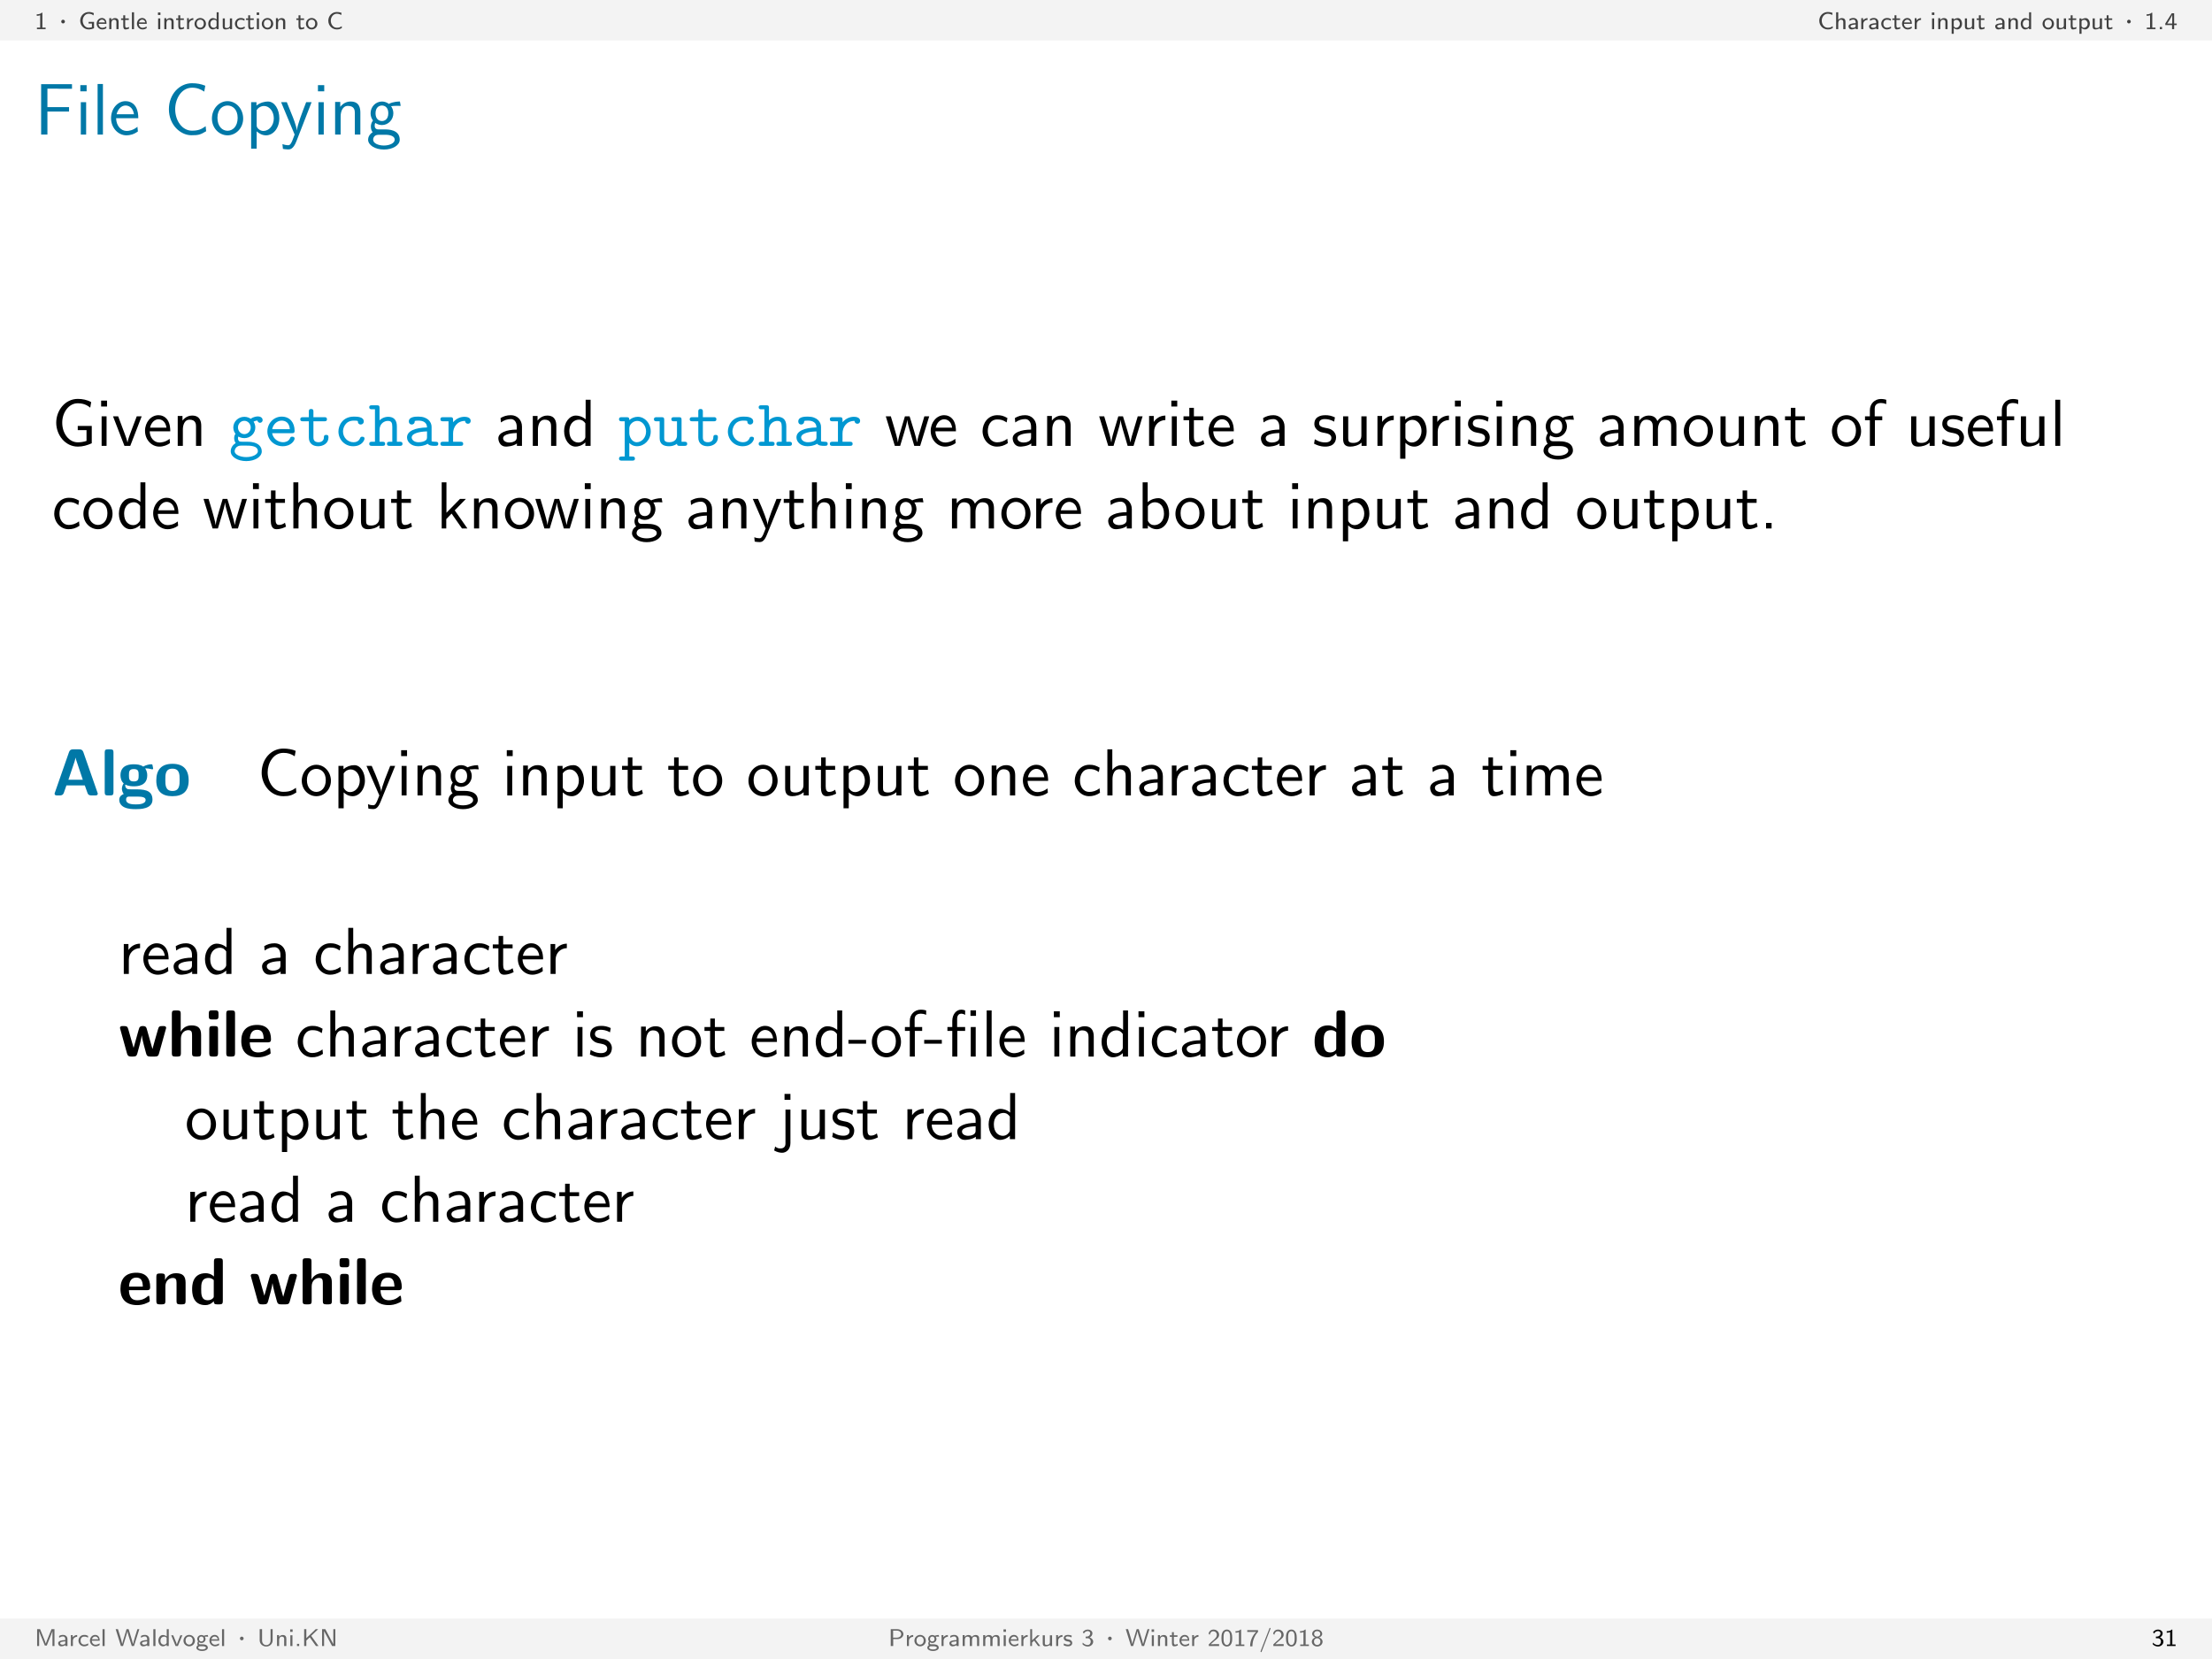 <?xml version="1.0" encoding="UTF-8"?>
<svg xmlns="http://www.w3.org/2000/svg" xmlns:xlink="http://www.w3.org/1999/xlink" width="362.835pt" height="272.126pt" viewBox="0 0 362.835 272.126" version="1.1">
<rect x="0" y="0" width="362.835" height="272.126" fill="#333333" stroke="none"/>
<defs>
<g>
<symbol overflow="visible" id="glyph0-0">
<path style="stroke:none;" d=""/>
</symbol>
<symbol overflow="visible" id="glyph0-1">
<path style="stroke:none;" d="M 1.281 -2.703 L 1.188 -2.703 C 0.938 -2.453 0.609 -2.438 0.359 -2.438 L 0.359 -2.188 C 0.516 -2.188 0.719 -2.203 0.922 -2.281 L 0.922 -0.25 L 0.391 -0.25 L 0.391 0 L 1.812 0 L 1.812 -0.25 L 1.281 -0.25 Z M 1.281 -2.703 "/>
</symbol>
<symbol overflow="visible" id="glyph0-2">
<path style="stroke:none;" d="M 2.531 -1.188 L 1.641 -1.188 L 1.641 -0.922 L 2.188 -0.922 L 2.188 -0.312 C 2.016 -0.281 1.844 -0.234 1.656 -0.234 C 1.047 -0.234 0.672 -0.812 0.672 -1.391 C 0.672 -1.938 1.047 -2.531 1.641 -2.531 C 2.016 -2.531 2.234 -2.422 2.438 -2.25 L 2.5 -2.625 C 2.234 -2.75 1.984 -2.812 1.688 -2.812 C 0.875 -2.812 0.266 -2.188 0.266 -1.391 C 0.266 -0.609 0.875 0.047 1.656 0.047 C 1.938 0.047 2.281 -0.031 2.531 -0.156 Z M 2.531 -1.188 "/>
</symbol>
<symbol overflow="visible" id="glyph0-3">
<path style="stroke:none;" d="M 1.719 -0.438 C 1.484 -0.281 1.234 -0.219 1.062 -0.219 C 0.719 -0.219 0.453 -0.5 0.453 -0.875 L 1.75 -0.875 C 1.75 -1.062 1.734 -1.328 1.578 -1.547 C 1.438 -1.75 1.203 -1.828 1 -1.828 C 0.516 -1.828 0.141 -1.406 0.141 -0.891 C 0.141 -0.391 0.531 0.047 1.062 0.047 C 1.297 0.047 1.531 -0.031 1.734 -0.156 Z M 0.469 -1.109 C 0.562 -1.438 0.797 -1.562 1 -1.562 C 1.172 -1.562 1.438 -1.484 1.516 -1.109 Z M 0.469 -1.109 "/>
</symbol>
<symbol overflow="visible" id="glyph0-4">
<path style="stroke:none;" d="M 1.859 -1.172 C 1.859 -1.484 1.766 -1.812 1.266 -1.812 C 1.047 -1.812 0.828 -1.719 0.656 -1.5 L 0.656 -1.797 L 0.328 -1.797 L 0.328 0 L 0.672 0 L 0.672 -0.969 C 0.672 -1.234 0.781 -1.547 1.094 -1.547 C 1.5 -1.547 1.5 -1.266 1.5 -1.156 L 1.5 0 L 1.859 0 Z M 1.859 -1.172 "/>
</symbol>
<symbol overflow="visible" id="glyph0-5">
<path style="stroke:none;" d="M 0.75 -1.516 L 1.344 -1.516 L 1.344 -1.766 L 0.75 -1.766 L 0.75 -2.281 L 0.438 -2.281 L 0.438 -1.766 L 0.078 -1.766 L 0.078 -1.516 L 0.438 -1.516 L 0.438 -0.516 C 0.438 -0.25 0.5 0.047 0.781 0.047 C 1.078 0.047 1.297 -0.047 1.406 -0.109 L 1.344 -0.359 C 1.219 -0.266 1.078 -0.234 0.953 -0.234 C 0.797 -0.234 0.75 -0.406 0.75 -0.578 Z M 0.75 -1.516 "/>
</symbol>
<symbol overflow="visible" id="glyph0-6">
<path style="stroke:none;" d="M 0.672 -2.766 L 0.328 -2.766 L 0.328 0 L 0.672 0 Z M 0.672 -2.766 "/>
</symbol>
<symbol overflow="visible" id="glyph0-7">
<path style="stroke:none;" d="M 0.703 -2.734 L 0.297 -2.734 L 0.297 -2.328 L 0.703 -2.328 Z M 0.672 -1.766 L 0.328 -1.766 L 0.328 0 L 0.672 0 Z M 0.672 -1.766 "/>
</symbol>
<symbol overflow="visible" id="glyph0-8">
<path style="stroke:none;" d="M 0.672 -0.844 C 0.672 -1.281 1.031 -1.516 1.375 -1.516 L 1.375 -1.812 C 1.047 -1.812 0.812 -1.641 0.641 -1.438 L 0.641 -1.797 L 0.344 -1.797 L 0.344 0 L 0.672 0 Z M 0.672 -0.844 "/>
</symbol>
<symbol overflow="visible" id="glyph0-9">
<path style="stroke:none;" d="M 2 -0.875 C 2 -1.406 1.578 -1.828 1.062 -1.828 C 0.531 -1.828 0.125 -1.391 0.125 -0.875 C 0.125 -0.359 0.547 0.047 1.062 0.047 C 1.578 0.047 2 -0.359 2 -0.875 Z M 1.062 -0.234 C 0.734 -0.234 0.469 -0.469 0.469 -0.922 C 0.469 -1.359 0.766 -1.562 1.062 -1.562 C 1.359 -1.562 1.641 -1.359 1.641 -0.922 C 1.641 -0.469 1.359 -0.234 1.062 -0.234 Z M 1.062 -0.234 "/>
</symbol>
<symbol overflow="visible" id="glyph0-10">
<path style="stroke:none;" d="M 1.844 -2.766 L 1.516 -2.766 L 1.516 -1.594 C 1.25 -1.781 1 -1.812 0.875 -1.812 C 0.469 -1.812 0.141 -1.391 0.141 -0.891 C 0.141 -0.375 0.453 0.047 0.875 0.047 C 1.109 0.047 1.344 -0.078 1.5 -0.203 L 1.5 0 L 1.844 0 Z M 1.5 -0.5 C 1.406 -0.328 1.25 -0.219 1.062 -0.219 C 0.781 -0.219 0.484 -0.422 0.484 -0.875 C 0.484 -1.375 0.828 -1.547 1.094 -1.547 C 1.266 -1.547 1.391 -1.484 1.5 -1.344 Z M 1.5 -0.5 "/>
</symbol>
<symbol overflow="visible" id="glyph0-11">
<path style="stroke:none;" d="M 1.859 -1.766 L 1.5 -1.766 L 1.5 -0.609 C 1.5 -0.297 1.234 -0.188 1 -0.188 C 0.703 -0.188 0.672 -0.281 0.672 -0.453 L 0.672 -1.766 L 0.328 -1.766 L 0.328 -0.438 C 0.328 -0.078 0.484 0.047 0.766 0.047 C 0.922 0.047 1.281 0.016 1.516 -0.188 L 1.516 0 L 1.859 0 Z M 1.859 -1.766 "/>
</symbol>
<symbol overflow="visible" id="glyph0-12">
<path style="stroke:none;" d="M 1.734 -0.438 C 1.531 -0.312 1.312 -0.234 1.078 -0.234 C 0.703 -0.234 0.484 -0.531 0.484 -0.891 C 0.484 -1.203 0.656 -1.547 1.078 -1.547 C 1.359 -1.547 1.484 -1.5 1.688 -1.375 L 1.734 -1.656 C 1.5 -1.781 1.391 -1.828 1.078 -1.828 C 0.484 -1.828 0.141 -1.344 0.141 -0.891 C 0.141 -0.406 0.531 0.047 1.062 0.047 C 1.344 0.047 1.578 -0.047 1.75 -0.141 Z M 1.734 -0.438 "/>
</symbol>
<symbol overflow="visible" id="glyph0-13">
<path style="stroke:none;" d="M 2.469 -0.484 C 2.188 -0.312 2.062 -0.234 1.656 -0.234 C 1.047 -0.234 0.672 -0.812 0.672 -1.391 C 0.672 -1.984 1.078 -2.531 1.656 -2.531 C 1.922 -2.531 2.203 -2.453 2.375 -2.312 L 2.438 -2.672 C 2.156 -2.781 1.938 -2.812 1.656 -2.812 C 0.859 -2.812 0.266 -2.156 0.266 -1.391 C 0.266 -0.562 0.891 0.047 1.672 0.047 C 2.062 0.047 2.234 -0.047 2.484 -0.188 Z M 2.469 -0.484 "/>
</symbol>
<symbol overflow="visible" id="glyph0-14">
<path style="stroke:none;" d="M 1.859 -1.172 C 1.859 -1.484 1.766 -1.812 1.266 -1.812 C 0.922 -1.812 0.75 -1.609 0.672 -1.531 L 0.672 -2.766 L 0.328 -2.766 L 0.328 0 L 0.672 0 L 0.672 -0.969 C 0.672 -1.234 0.781 -1.547 1.094 -1.547 C 1.5 -1.547 1.5 -1.266 1.5 -1.156 L 1.5 0 L 1.859 0 Z M 1.859 -1.172 "/>
</symbol>
<symbol overflow="visible" id="glyph0-15">
<path style="stroke:none;" d="M 1.703 -1.141 C 1.703 -1.547 1.391 -1.828 0.984 -1.828 C 0.734 -1.828 0.547 -1.781 0.328 -1.656 L 0.344 -1.359 C 0.484 -1.453 0.672 -1.578 0.984 -1.578 C 1.172 -1.578 1.344 -1.438 1.344 -1.141 L 1.344 -0.984 C 0.766 -0.969 0.172 -0.844 0.172 -0.469 C 0.172 -0.266 0.312 0.047 0.672 0.047 C 0.844 0.047 1.156 0 1.359 -0.156 L 1.359 0 L 1.703 0 Z M 1.344 -0.562 C 1.344 -0.484 1.344 -0.375 1.219 -0.297 C 1.078 -0.234 0.922 -0.219 0.891 -0.219 C 0.672 -0.219 0.5 -0.328 0.5 -0.469 C 0.5 -0.734 1.172 -0.75 1.344 -0.766 Z M 1.344 -0.562 "/>
</symbol>
<symbol overflow="visible" id="glyph0-16">
<path style="stroke:none;" d="M 0.688 -0.188 C 0.891 0 1.125 0.047 1.266 0.047 C 1.688 0.047 2.047 -0.359 2.047 -0.891 C 2.047 -1.359 1.781 -1.812 1.375 -1.812 C 1.203 -1.812 0.906 -1.75 0.672 -1.578 L 0.672 -1.766 L 0.344 -1.766 L 0.344 0.766 L 0.688 0.766 Z M 0.688 -1.328 C 0.781 -1.438 0.938 -1.531 1.125 -1.531 C 1.438 -1.531 1.688 -1.234 1.688 -0.891 C 1.688 -0.5 1.391 -0.219 1.078 -0.219 C 1.031 -0.219 0.922 -0.234 0.828 -0.312 C 0.703 -0.406 0.688 -0.469 0.688 -0.547 Z M 0.688 -1.328 "/>
</symbol>
<symbol overflow="visible" id="glyph0-17">
<path style="stroke:none;" d="M 0.766 -0.359 L 0.406 -0.359 L 0.406 0 L 0.766 0 Z M 0.766 -0.359 "/>
</symbol>
<symbol overflow="visible" id="glyph0-18">
<path style="stroke:none;" d="M 1.578 -0.672 L 2 -0.672 L 2 -0.922 L 1.578 -0.922 L 1.578 -2.609 L 1.188 -2.609 L 0.125 -0.922 L 0.125 -0.672 L 1.234 -0.672 L 1.234 0 L 1.578 0 Z M 0.453 -0.922 C 0.578 -1.109 1.266 -2.172 1.266 -2.422 L 1.266 -0.922 Z M 0.453 -0.922 "/>
</symbol>
<symbol overflow="visible" id="glyph0-19">
<path style="stroke:none;" d="M 2.219 -1.375 C 2.172 -1.266 1.891 -0.562 1.844 -0.391 C 1.812 -0.516 1.625 -0.969 1.594 -1.078 L 0.906 -2.766 L 0.422 -2.766 L 0.422 0 L 0.75 0 L 0.75 -2.453 C 0.781 -2.312 1 -1.781 1.016 -1.734 L 1.688 -0.078 L 2 -0.078 L 2.594 -1.547 C 2.594 -1.547 2.859 -2.234 2.938 -2.453 L 2.938 0 L 3.266 0 L 3.266 -2.766 L 2.781 -2.766 Z M 2.219 -1.375 "/>
</symbol>
<symbol overflow="visible" id="glyph0-20">
<path style="stroke:none;" d="M 3.938 -2.766 L 3.625 -2.766 L 3.234 -1.516 C 3.219 -1.422 2.938 -0.531 2.906 -0.312 C 2.875 -0.516 2.594 -1.453 2.578 -1.484 L 2.188 -2.766 L 1.844 -2.766 L 1.484 -1.562 C 1.438 -1.438 1.172 -0.578 1.141 -0.328 C 1.109 -0.562 0.828 -1.516 0.812 -1.562 L 0.438 -2.766 L 0.062 -2.766 L 0.922 0 L 1.266 0 L 1.672 -1.328 L 1.875 -2 C 1.938 -2.219 1.969 -2.344 1.984 -2.453 C 2.016 -2.266 2.109 -1.938 2.172 -1.703 L 2.516 -0.609 L 2.703 0 L 3.062 0 Z M 3.938 -2.766 "/>
</symbol>
<symbol overflow="visible" id="glyph0-21">
<path style="stroke:none;" d="M 1.891 -1.766 L 1.562 -1.766 C 1.031 -0.438 1 -0.328 0.984 -0.234 C 0.953 -0.391 0.844 -0.672 0.719 -0.969 L 0.391 -1.766 L 0.062 -1.766 L 0.781 0 L 1.156 0 Z M 1.891 -1.766 "/>
</symbol>
<symbol overflow="visible" id="glyph0-22">
<path style="stroke:none;" d="M 2 -1.812 C 1.922 -1.812 1.656 -1.812 1.344 -1.688 C 1.203 -1.781 1.062 -1.812 0.938 -1.812 C 0.547 -1.812 0.266 -1.5 0.266 -1.156 C 0.266 -1.016 0.312 -0.875 0.406 -0.766 C 0.344 -0.703 0.281 -0.578 0.281 -0.438 C 0.281 -0.281 0.344 -0.172 0.375 -0.125 C 0.156 0 0.125 0.172 0.125 0.281 C 0.125 0.578 0.531 0.812 1.062 0.812 C 1.578 0.812 2 0.578 2 0.281 C 2 -0.281 1.297 -0.281 1.125 -0.281 L 0.75 -0.281 C 0.688 -0.281 0.516 -0.281 0.516 -0.5 C 0.516 -0.578 0.547 -0.609 0.547 -0.625 C 0.688 -0.531 0.828 -0.5 0.938 -0.5 C 1.328 -0.5 1.625 -0.812 1.625 -1.156 C 1.625 -1.281 1.578 -1.406 1.516 -1.5 C 1.5 -1.531 1.5 -1.531 1.5 -1.531 C 1.5 -1.547 1.734 -1.547 1.75 -1.547 C 1.75 -1.547 1.906 -1.547 2.047 -1.531 Z M 0.938 -0.75 C 0.719 -0.75 0.562 -0.891 0.562 -1.156 C 0.562 -1.469 0.766 -1.562 0.938 -1.562 C 1.156 -1.562 1.312 -1.422 1.312 -1.156 C 1.312 -0.844 1.109 -0.75 0.938 -0.75 Z M 1.125 0.031 C 1.219 0.031 1.688 0.031 1.688 0.281 C 1.688 0.453 1.391 0.562 1.062 0.562 C 0.719 0.562 0.422 0.453 0.422 0.281 C 0.422 0.266 0.422 0.031 0.75 0.031 Z M 1.125 0.031 "/>
</symbol>
<symbol overflow="visible" id="glyph0-23">
<path style="stroke:none;" d="M 2.516 -2.766 L 2.172 -2.766 L 2.172 -0.922 C 2.172 -0.391 1.812 -0.156 1.469 -0.156 C 1.125 -0.156 0.781 -0.406 0.781 -0.922 L 0.781 -2.766 L 0.391 -2.766 L 0.391 -0.938 C 0.391 -0.344 0.891 0.078 1.469 0.078 C 2.031 0.078 2.516 -0.344 2.516 -0.938 Z M 2.516 -2.766 "/>
</symbol>
<symbol overflow="visible" id="glyph0-24">
<path style="stroke:none;" d="M 1.562 -1.672 L 2.703 -2.766 L 2.297 -2.766 L 0.766 -1.297 L 0.766 -2.766 L 0.406 -2.766 L 0.406 0 L 0.766 0 L 0.766 -0.906 L 1.328 -1.438 L 2.344 0 L 2.766 0 Z M 1.562 -1.672 "/>
</symbol>
<symbol overflow="visible" id="glyph0-25">
<path style="stroke:none;" d="M 0.938 -2.766 L 0.406 -2.766 L 0.406 0 L 0.734 0 L 0.734 -2.453 L 2.047 0 L 2.578 0 L 2.578 -2.766 L 2.25 -2.766 L 2.25 -0.312 Z M 0.938 -2.766 "/>
</symbol>
<symbol overflow="visible" id="glyph0-26">
<path style="stroke:none;" d="M 1.5 -1.141 C 2.016 -1.141 2.469 -1.5 2.469 -1.953 C 2.469 -2.375 2.047 -2.766 1.469 -2.766 L 0.391 -2.766 L 0.391 0 L 0.797 0 L 0.797 -1.141 Z M 1.359 -2.531 C 1.812 -2.531 2.109 -2.297 2.109 -1.953 C 2.109 -1.625 1.828 -1.375 1.359 -1.375 L 0.781 -1.375 L 0.781 -2.531 Z M 1.359 -2.531 "/>
</symbol>
<symbol overflow="visible" id="glyph0-27">
<path style="stroke:none;" d="M 3.031 -1.172 C 3.031 -1.484 2.938 -1.812 2.453 -1.812 C 2.109 -1.812 1.906 -1.609 1.812 -1.484 C 1.766 -1.594 1.672 -1.812 1.266 -1.812 C 1.047 -1.812 0.828 -1.719 0.656 -1.5 L 0.656 -1.797 L 0.328 -1.797 L 0.328 0 L 0.672 0 L 0.672 -0.969 C 0.672 -1.234 0.781 -1.547 1.094 -1.547 C 1.5 -1.547 1.5 -1.266 1.5 -1.156 L 1.5 0 L 1.859 0 L 1.859 -0.969 C 1.859 -1.234 1.969 -1.547 2.266 -1.547 C 2.688 -1.547 2.688 -1.266 2.688 -1.156 L 2.688 0 L 3.031 0 Z M 3.031 -1.172 "/>
</symbol>
<symbol overflow="visible" id="glyph0-28">
<path style="stroke:none;" d="M 1.188 -1.078 L 1.906 -1.766 L 1.516 -1.766 L 0.656 -0.938 L 0.656 -2.766 L 0.344 -2.766 L 0.344 0 L 0.641 0 L 0.641 -0.562 L 0.984 -0.891 L 1.641 0 L 2 0 Z M 1.188 -1.078 "/>
</symbol>
<symbol overflow="visible" id="glyph0-29">
<path style="stroke:none;" d="M 1.453 -1.703 C 1.188 -1.812 0.984 -1.828 0.844 -1.828 C 0.734 -1.828 0.141 -1.828 0.141 -1.297 C 0.141 -1.109 0.25 -1.016 0.297 -0.953 C 0.438 -0.828 0.609 -0.781 0.812 -0.75 C 1 -0.719 1.219 -0.672 1.219 -0.484 C 1.219 -0.234 0.891 -0.234 0.828 -0.234 C 0.578 -0.234 0.328 -0.328 0.172 -0.438 L 0.125 -0.141 C 0.25 -0.062 0.5 0.047 0.828 0.047 C 1.016 0.047 1.188 0.016 1.328 -0.094 C 1.484 -0.203 1.531 -0.375 1.531 -0.516 C 1.531 -0.594 1.516 -0.75 1.344 -0.891 C 1.203 -1.031 1.062 -1.062 0.875 -1.094 C 0.641 -1.141 0.453 -1.172 0.453 -1.344 C 0.453 -1.578 0.734 -1.578 0.797 -1.578 C 1.031 -1.578 1.203 -1.531 1.406 -1.422 Z M 1.453 -1.703 "/>
</symbol>
<symbol overflow="visible" id="glyph0-30">
<path style="stroke:none;" d="M 0.406 -2.047 C 0.562 -2.359 0.844 -2.453 1.047 -2.453 C 1.281 -2.453 1.453 -2.312 1.453 -2.094 C 1.453 -1.875 1.312 -1.625 1 -1.562 C 0.984 -1.562 0.969 -1.562 0.703 -1.547 L 0.703 -1.281 L 1.016 -1.281 C 1.391 -1.281 1.531 -0.984 1.531 -0.734 C 1.531 -0.422 1.344 -0.172 1.031 -0.172 C 0.75 -0.172 0.422 -0.312 0.234 -0.562 L 0.172 -0.312 C 0.406 -0.047 0.734 0.078 1.047 0.078 C 1.562 0.078 1.938 -0.312 1.938 -0.719 C 1.938 -1.047 1.672 -1.312 1.359 -1.406 C 1.656 -1.562 1.812 -1.828 1.812 -2.094 C 1.812 -2.422 1.469 -2.703 1.047 -2.703 C 0.688 -2.703 0.406 -2.516 0.234 -2.281 Z M 0.406 -2.047 "/>
</symbol>
<symbol overflow="visible" id="glyph0-31">
<path style="stroke:none;" d="M 1.125 -0.312 C 1.078 -0.312 1.031 -0.297 0.984 -0.297 L 0.531 -0.297 L 1.141 -0.844 C 1.219 -0.906 1.422 -1.062 1.484 -1.125 C 1.672 -1.281 1.906 -1.484 1.906 -1.844 C 1.906 -2.281 1.562 -2.703 1 -2.703 C 0.578 -2.703 0.312 -2.469 0.172 -2.062 L 0.359 -1.828 C 0.453 -2.156 0.594 -2.422 0.938 -2.422 C 1.281 -2.422 1.531 -2.188 1.531 -1.828 C 1.531 -1.5 1.328 -1.312 1.094 -1.078 C 1.016 -1 0.797 -0.828 0.719 -0.75 C 0.609 -0.641 0.328 -0.375 0.219 -0.281 L 0.219 0 L 1.906 0 L 1.906 -0.312 Z M 1.125 -0.312 "/>
</symbol>
<symbol overflow="visible" id="glyph0-32">
<path style="stroke:none;" d="M 1.938 -1.297 C 1.938 -1.484 1.938 -1.953 1.75 -2.281 C 1.547 -2.641 1.25 -2.703 1.062 -2.703 C 0.875 -2.703 0.562 -2.641 0.359 -2.297 C 0.172 -1.984 0.172 -1.547 0.172 -1.297 C 0.172 -1 0.188 -0.641 0.344 -0.328 C 0.531 -0.016 0.828 0.078 1.062 0.078 C 1.453 0.078 1.672 -0.141 1.797 -0.406 C 1.938 -0.688 1.938 -1.047 1.938 -1.297 Z M 1.062 -0.172 C 0.891 -0.172 0.703 -0.281 0.594 -0.562 C 0.516 -0.812 0.516 -1.062 0.516 -1.344 C 0.516 -1.719 0.516 -2.438 1.062 -2.438 C 1.594 -2.438 1.594 -1.719 1.594 -1.344 C 1.594 -1.078 1.594 -0.781 1.5 -0.531 C 1.391 -0.25 1.188 -0.172 1.062 -0.172 Z M 1.062 -0.172 "/>
</symbol>
<symbol overflow="visible" id="glyph0-33">
<path style="stroke:none;" d="M 0.984 -2.312 C 1.031 -2.312 1.078 -2.312 1.125 -2.312 L 1.625 -2.312 C 1.031 -1.719 0.641 -0.891 0.641 0.047 L 1.016 0.047 C 1.016 -1.125 1.578 -1.953 1.938 -2.328 L 1.938 -2.609 L 0.172 -2.609 L 0.172 -2.312 Z M 0.984 -2.312 "/>
</symbol>
<symbol overflow="visible" id="glyph0-34">
<path style="stroke:none;" d="M 1.859 -2.828 C 1.875 -2.875 1.875 -2.891 1.875 -2.891 C 1.875 -2.953 1.844 -2.984 1.781 -2.984 C 1.719 -2.984 1.703 -2.938 1.688 -2.891 L 0.25 0.828 C 0.234 0.875 0.234 0.891 0.234 0.906 C 0.234 0.953 0.281 1 0.328 1 C 0.391 1 0.406 0.953 0.422 0.906 Z M 1.859 -2.828 "/>
</symbol>
<symbol overflow="visible" id="glyph0-35">
<path style="stroke:none;" d="M 1.359 -1.406 C 1.625 -1.5 1.875 -1.703 1.875 -2 C 1.875 -2.359 1.531 -2.703 1.062 -2.703 C 0.578 -2.703 0.234 -2.359 0.234 -2 C 0.234 -1.703 0.5 -1.484 0.75 -1.406 C 0.406 -1.297 0.172 -1.031 0.172 -0.719 C 0.172 -0.297 0.547 0.078 1.062 0.078 C 1.562 0.078 1.938 -0.297 1.938 -0.719 C 1.938 -1.031 1.703 -1.297 1.359 -1.406 Z M 1.062 -1.547 C 0.766 -1.547 0.547 -1.703 0.547 -2 C 0.547 -2.25 0.719 -2.453 1.062 -2.453 C 1.391 -2.453 1.562 -2.25 1.562 -2 C 1.562 -1.719 1.344 -1.547 1.062 -1.547 Z M 1.062 -0.172 C 0.781 -0.172 0.531 -0.359 0.531 -0.734 C 0.531 -1.094 0.766 -1.281 1.062 -1.281 C 1.344 -1.281 1.578 -1.078 1.578 -0.734 C 1.578 -0.359 1.328 -0.172 1.062 -0.172 Z M 1.062 -0.172 "/>
</symbol>
<symbol overflow="visible" id="glyph1-0">
<path style="stroke:none;" d=""/>
</symbol>
<symbol overflow="visible" id="glyph1-1">
<path style="stroke:none;" d="M 1.453 -1.25 C 1.453 -1.406 1.312 -1.547 1.141 -1.547 C 0.984 -1.547 0.844 -1.406 0.844 -1.25 C 0.844 -1.078 0.984 -0.938 1.141 -0.938 C 1.312 -0.938 1.453 -1.078 1.453 -1.25 Z M 1.453 -1.25 "/>
</symbol>
<symbol overflow="visible" id="glyph2-0">
<path style="stroke:none;" d=""/>
</symbol>
<symbol overflow="visible" id="glyph2-1">
<path style="stroke:none;" d="M 5.656 -3.781 L 5.656 -4.5 L 2.109 -4.5 L 2.109 -7.531 L 3.641 -7.531 C 3.797 -7.531 3.938 -7.516 4.078 -7.516 L 6.141 -7.516 L 6.141 -8.266 L 1.078 -8.266 L 1.078 0 L 2.109 0 L 2.109 -3.781 Z M 5.656 -3.781 "/>
</symbol>
<symbol overflow="visible" id="glyph2-2">
<path style="stroke:none;" d="M 1.891 -8.109 L 0.859 -8.109 L 0.859 -7.094 L 1.891 -7.094 Z M 1.812 -5.312 L 0.938 -5.312 L 0.938 0 L 1.812 0 Z M 1.812 -5.312 "/>
</symbol>
<symbol overflow="visible" id="glyph2-3">
<path style="stroke:none;" d="M 1.812 -8.297 L 0.938 -8.297 L 0.938 0 L 1.812 0 Z M 1.812 -8.297 "/>
</symbol>
<symbol overflow="visible" id="glyph2-4">
<path style="stroke:none;" d="M 4.859 -2.688 C 4.859 -3.203 4.812 -3.938 4.438 -4.562 C 3.938 -5.391 3.109 -5.484 2.766 -5.484 C 1.469 -5.484 0.391 -4.25 0.391 -2.688 C 0.391 -1.109 1.547 0.125 2.922 0.125 C 3.484 0.125 4.141 -0.031 4.797 -0.516 C 4.797 -0.562 4.75 -0.938 4.75 -0.953 C 4.75 -0.969 4.719 -1.234 4.719 -1.281 C 4.016 -0.688 3.312 -0.594 2.953 -0.594 C 2.031 -0.594 1.25 -1.422 1.219 -2.688 Z M 1.297 -3.328 C 1.5 -4.141 2.062 -4.766 2.766 -4.766 C 3.125 -4.766 3.953 -4.609 4.156 -3.328 Z M 1.297 -3.328 "/>
</symbol>
<symbol overflow="visible" id="glyph2-5">
<path style="stroke:none;" d="M 6.812 -1.375 C 6.078 -0.844 5.578 -0.641 4.547 -0.641 C 2.984 -0.641 1.812 -2.25 1.812 -4.172 C 1.812 -5.781 2.766 -7.688 4.594 -7.688 C 5.375 -7.688 5.969 -7.453 6.578 -7.047 L 6.75 -8.016 C 5.969 -8.312 5.391 -8.422 4.562 -8.422 C 2.531 -8.422 0.781 -6.641 0.781 -4.156 C 0.781 -1.547 2.719 0.109 4.453 0.109 C 5.656 0.109 5.922 0.031 6.891 -0.547 Z M 6.812 -1.375 "/>
</symbol>
<symbol overflow="visible" id="glyph2-6">
<path style="stroke:none;" d="M 5.484 -2.625 C 5.484 -4.25 4.297 -5.484 2.922 -5.484 C 1.516 -5.484 0.359 -4.219 0.359 -2.625 C 0.359 -1.062 1.547 0.125 2.922 0.125 C 4.328 0.125 5.484 -1.094 5.484 -2.625 Z M 2.922 -0.625 C 2.062 -0.625 1.266 -1.344 1.266 -2.75 C 1.266 -4.203 2.156 -4.766 2.922 -4.766 C 3.734 -4.766 4.578 -4.141 4.578 -2.75 C 4.578 -1.281 3.734 -0.625 2.922 -0.625 Z M 2.922 -0.625 "/>
</symbol>
<symbol overflow="visible" id="glyph2-7">
<path style="stroke:none;" d="M 1.844 -0.531 C 2.25 -0.172 2.75 0.125 3.391 0.125 C 4.547 0.125 5.562 -1.047 5.562 -2.672 C 5.562 -4.109 4.812 -5.422 3.688 -5.422 C 3.203 -5.422 2.438 -5.266 1.812 -4.75 L 1.812 -5.312 L 0.938 -5.312 L 0.938 2.312 L 1.844 2.312 Z M 1.844 -4.016 C 2.109 -4.422 2.562 -4.688 3.062 -4.688 C 3.938 -4.688 4.656 -3.797 4.656 -2.656 C 4.656 -1.453 3.844 -0.594 2.953 -0.594 C 2.625 -0.594 2.391 -0.719 2.172 -0.891 C 1.875 -1.141 1.844 -1.359 1.844 -1.547 Z M 1.844 -4.016 "/>
</symbol>
<symbol overflow="visible" id="glyph2-8">
<path style="stroke:none;" d="M 5.172 -5.312 L 4.281 -5.312 C 3.734 -3.891 2.812 -1.547 2.766 -0.688 L 2.75 -0.688 C 2.688 -1.406 2.062 -2.969 1.953 -3.219 L 1.109 -5.312 L 0.172 -5.312 L 2.391 0 L 1.969 1.094 C 1.703 1.688 1.531 1.75 1.312 1.75 C 1.141 1.75 0.766 1.703 0.391 1.562 L 0.469 2.344 C 0.531 2.359 0.938 2.438 1.312 2.438 C 1.609 2.438 2.156 2.438 2.672 1.125 Z M 5.172 -5.312 "/>
</symbol>
<symbol overflow="visible" id="glyph2-9">
<path style="stroke:none;" d="M 5.062 -3.594 C 5.062 -4.328 4.906 -5.422 3.469 -5.422 C 2.797 -5.422 2.219 -5.125 1.766 -4.547 L 1.766 -5.359 L 0.922 -5.359 L 0.922 0 L 1.828 0 L 1.828 -2.969 C 1.828 -3.719 2.109 -4.703 3.016 -4.703 C 4.125 -4.703 4.156 -3.938 4.156 -3.516 L 4.156 0 L 5.062 0 Z M 5.062 -3.594 "/>
</symbol>
<symbol overflow="visible" id="glyph2-10">
<path style="stroke:none;" d="M 4.078 -4.703 C 4.078 -4.703 4.094 -4.688 4.109 -4.656 C 4.359 -4.688 4.625 -4.719 5.062 -4.719 C 5.109 -4.719 5.375 -4.719 5.672 -4.703 L 5.547 -5.422 C 5.312 -5.422 4.5 -5.422 3.719 -5.031 C 3.328 -5.359 2.844 -5.422 2.609 -5.422 C 1.562 -5.422 0.734 -4.547 0.734 -3.5 C 0.734 -3.078 0.859 -2.672 1.125 -2.312 C 0.844 -1.938 0.781 -1.578 0.781 -1.297 C 0.781 -0.844 0.938 -0.547 1.078 -0.391 C 0.469 0 0.328 0.516 0.328 0.844 C 0.328 1.719 1.453 2.453 2.922 2.453 C 4.375 2.453 5.516 1.75 5.516 0.844 C 5.516 -0.844 3.578 -0.844 3.094 -0.844 L 2.078 -0.844 C 1.906 -0.844 1.406 -0.844 1.406 -1.469 C 1.406 -1.734 1.453 -1.812 1.516 -1.906 C 1.719 -1.766 2.109 -1.562 2.594 -1.562 C 3.625 -1.562 4.469 -2.422 4.469 -3.5 C 4.469 -3.938 4.312 -4.375 4.062 -4.703 Z M 2.609 -2.219 C 2.078 -2.219 1.547 -2.578 1.547 -3.484 C 1.547 -4.547 2.219 -4.766 2.594 -4.766 C 3.125 -4.766 3.641 -4.406 3.641 -3.5 C 3.641 -2.438 2.969 -2.219 2.609 -2.219 Z M 3.109 0.031 C 3.375 0.031 4.688 0.031 4.688 0.844 C 4.688 1.406 3.859 1.797 2.922 1.797 C 2 1.797 1.156 1.422 1.156 0.844 C 1.156 0.797 1.156 0.031 2.062 0.031 Z M 3.109 0.031 "/>
</symbol>
<symbol overflow="visible" id="glyph3-0">
<path style="stroke:none;" d=""/>
</symbol>
<symbol overflow="visible" id="glyph3-1">
<path style="stroke:none;" d="M 6.547 -3.266 L 4.25 -3.266 L 4.25 -2.578 L 5.688 -2.578 L 5.688 -0.812 C 5.25 -0.656 4.719 -0.578 4.25 -0.578 C 2.812 -0.578 1.703 -2.031 1.703 -3.797 C 1.703 -5.5 2.797 -6.984 4.234 -6.984 C 5.109 -6.984 5.734 -6.734 6.297 -6.266 L 6.453 -7.172 C 5.828 -7.547 4.984 -7.703 4.266 -7.703 C 2.156 -7.703 0.719 -5.797 0.719 -3.797 C 0.719 -1.812 2.172 0.125 4.266 0.125 C 5.078 0.125 5.812 -0.094 6.547 -0.422 Z M 6.547 -3.266 "/>
</symbol>
<symbol overflow="visible" id="glyph3-2">
<path style="stroke:none;" d="M 1.781 -7.422 L 0.812 -7.422 L 0.812 -6.453 L 1.781 -6.453 Z M 1.703 -4.844 L 0.891 -4.844 L 0.891 0 L 1.703 0 Z M 1.703 -4.844 "/>
</symbol>
<symbol overflow="visible" id="glyph3-3">
<path style="stroke:none;" d="M 4.859 -4.844 L 4.047 -4.844 L 3.188 -2.578 C 2.953 -1.969 2.625 -1.094 2.531 -0.578 L 2.516 -0.578 C 2.453 -0.969 2.172 -1.719 2.062 -2.016 L 1 -4.844 L 0.156 -4.844 L 2.031 0 L 2.984 0 Z M 4.859 -4.844 "/>
</symbol>
<symbol overflow="visible" id="glyph3-4">
<path style="stroke:none;" d="M 4.516 -2.391 C 4.516 -2.766 4.5 -3.578 4.078 -4.234 C 3.625 -4.906 2.969 -5.031 2.578 -5.031 C 1.359 -5.031 0.375 -3.875 0.375 -2.469 C 0.375 -1.031 1.422 0.125 2.734 0.125 C 3.422 0.125 4.047 -0.141 4.469 -0.453 L 4.406 -1.156 C 3.719 -0.594 3 -0.547 2.75 -0.547 C 1.875 -0.547 1.172 -1.312 1.141 -2.391 Z M 1.203 -2.984 C 1.375 -3.812 1.953 -4.359 2.578 -4.359 C 3.141 -4.359 3.75 -3.984 3.891 -2.984 Z M 1.203 -2.984 "/>
</symbol>
<symbol overflow="visible" id="glyph3-5">
<path style="stroke:none;" d="M 4.75 -3.25 C 4.75 -3.969 4.578 -4.969 3.25 -4.969 C 2.266 -4.969 1.734 -4.219 1.672 -4.141 L 1.672 -4.906 L 0.891 -4.906 L 0.891 0 L 1.734 0 L 1.734 -2.672 C 1.734 -3.391 2 -4.297 2.828 -4.297 C 3.875 -4.297 3.891 -3.516 3.891 -3.172 L 3.891 0 L 4.75 0 Z M 4.75 -3.25 "/>
</symbol>
<symbol overflow="visible" id="glyph3-6">
<path style="stroke:none;" d="M 4.359 -3.156 C 4.359 -4.266 3.562 -5.031 2.547 -5.031 C 1.844 -5.031 1.359 -4.859 0.844 -4.562 L 0.906 -3.844 C 1.469 -4.25 2.016 -4.391 2.547 -4.391 C 3.062 -4.391 3.5 -3.953 3.5 -3.141 L 3.5 -2.672 C 1.859 -2.656 0.484 -2.188 0.484 -1.234 C 0.484 -0.766 0.781 0.125 1.719 0.125 C 1.875 0.125 2.906 0.094 3.531 -0.391 L 3.531 0 L 4.359 0 Z M 3.5 -1.438 C 3.5 -1.234 3.5 -0.953 3.125 -0.75 C 2.812 -0.562 2.406 -0.547 2.281 -0.547 C 1.75 -0.547 1.266 -0.797 1.266 -1.25 C 1.266 -2.016 3.031 -2.094 3.5 -2.109 Z M 3.5 -1.438 "/>
</symbol>
<symbol overflow="visible" id="glyph3-7">
<path style="stroke:none;" d="M 4.734 -7.562 L 3.922 -7.562 L 3.922 -4.359 C 3.344 -4.844 2.719 -4.969 2.328 -4.969 C 1.25 -4.969 0.391 -3.828 0.391 -2.422 C 0.391 -1 1.234 0.125 2.266 0.125 C 2.625 0.125 3.266 0.016 3.875 -0.562 L 3.875 0 L 4.734 0 Z M 3.875 -1.516 C 3.875 -1.359 3.875 -1.172 3.516 -0.844 C 3.266 -0.625 3 -0.547 2.719 -0.547 C 2.047 -0.547 1.25 -1.062 1.25 -2.406 C 1.25 -3.844 2.188 -4.297 2.828 -4.297 C 3.312 -4.297 3.641 -4.047 3.875 -3.703 Z M 3.875 -1.516 "/>
</symbol>
<symbol overflow="visible" id="glyph3-8">
<path style="stroke:none;" d="M 7.281 -4.844 L 6.484 -4.844 L 5.797 -2.531 C 5.672 -2.141 5.344 -1.062 5.297 -0.594 L 5.281 -0.594 C 5.234 -0.922 4.969 -1.891 4.781 -2.516 L 4.062 -4.844 L 3.297 -4.844 L 2.688 -2.797 C 2.562 -2.406 2.188 -1.156 2.156 -0.594 L 2.141 -0.594 C 2.078 -1.125 1.719 -2.359 1.547 -2.953 L 0.984 -4.844 L 0.156 -4.844 L 1.641 0 L 2.516 0 C 2.562 -0.172 2.938 -1.391 3.188 -2.25 C 3.344 -2.75 3.641 -3.828 3.672 -4.234 L 3.688 -4.234 C 3.703 -3.922 3.891 -3.172 4.031 -2.703 L 4.828 0 L 5.797 0 Z M 7.281 -4.844 "/>
</symbol>
<symbol overflow="visible" id="glyph3-9">
<path style="stroke:none;" d="M 4.469 -4.562 C 3.828 -4.922 3.453 -5.031 2.797 -5.031 C 1.281 -5.031 0.391 -3.703 0.391 -2.422 C 0.391 -1.062 1.391 0.125 2.75 0.125 C 3.344 0.125 3.938 -0.031 4.531 -0.438 L 4.453 -1.172 C 3.906 -0.734 3.312 -0.578 2.766 -0.578 C 1.859 -0.578 1.25 -1.359 1.25 -2.438 C 1.25 -3.281 1.641 -4.328 2.797 -4.328 C 3.375 -4.328 3.734 -4.25 4.344 -3.844 Z M 4.469 -4.562 "/>
</symbol>
<symbol overflow="visible" id="glyph3-10">
<path style="stroke:none;" d="M 1.719 -2.328 C 1.719 -3.422 2.5 -4.203 3.562 -4.234 L 3.562 -4.969 C 2.594 -4.953 2 -4.422 1.656 -3.922 L 1.656 -4.906 L 0.891 -4.906 L 0.891 0 L 1.719 0 Z M 1.719 -2.328 "/>
</symbol>
<symbol overflow="visible" id="glyph3-11">
<path style="stroke:none;" d="M 1.906 -4.203 L 3.453 -4.203 L 3.453 -4.844 L 1.906 -4.844 L 1.906 -6.234 L 1.156 -6.234 L 1.156 -4.844 L 0.203 -4.844 L 0.203 -4.203 L 1.125 -4.203 L 1.125 -1.297 C 1.125 -0.641 1.281 0.125 2.031 0.125 C 2.797 0.125 3.344 -0.156 3.625 -0.297 L 3.453 -0.938 C 3.156 -0.703 2.812 -0.578 2.469 -0.578 C 2.062 -0.578 1.906 -0.906 1.906 -1.484 Z M 1.906 -4.203 "/>
</symbol>
<symbol overflow="visible" id="glyph3-12">
<path style="stroke:none;" d="M 3.734 -4.672 C 3.172 -4.938 2.719 -5.031 2.172 -5.031 C 1.891 -5.031 0.359 -5.031 0.359 -3.594 C 0.359 -3.062 0.672 -2.719 0.953 -2.516 C 1.281 -2.266 1.531 -2.219 2.125 -2.109 C 2.516 -2.031 3.156 -1.891 3.156 -1.312 C 3.156 -0.562 2.297 -0.562 2.125 -0.562 C 1.25 -0.562 0.625 -0.969 0.438 -1.094 L 0.312 -0.359 C 0.656 -0.188 1.25 0.125 2.141 0.125 C 2.328 0.125 2.938 0.125 3.406 -0.234 C 3.734 -0.484 3.922 -0.922 3.922 -1.391 C 3.922 -2 3.516 -2.359 3.5 -2.406 C 3.078 -2.781 2.781 -2.844 2.234 -2.938 C 1.641 -3.062 1.141 -3.172 1.141 -3.703 C 1.141 -4.391 1.922 -4.391 2.062 -4.391 C 2.406 -4.391 2.984 -4.344 3.609 -3.969 Z M 3.734 -4.672 "/>
</symbol>
<symbol overflow="visible" id="glyph3-13">
<path style="stroke:none;" d="M 4.75 -4.844 L 3.891 -4.844 L 3.891 -1.672 C 3.891 -0.859 3.281 -0.484 2.578 -0.484 C 1.812 -0.484 1.734 -0.766 1.734 -1.234 L 1.734 -4.844 L 0.891 -4.844 L 0.891 -1.188 C 0.891 -0.406 1.141 0.125 2.047 0.125 C 2.625 0.125 3.391 -0.047 3.922 -0.531 L 3.922 0 L 4.75 0 Z M 4.75 -4.844 "/>
</symbol>
<symbol overflow="visible" id="glyph3-14">
<path style="stroke:none;" d="M 1.75 -0.5 C 2.078 -0.188 2.562 0.125 3.219 0.125 C 4.281 0.125 5.234 -0.953 5.234 -2.438 C 5.234 -3.734 4.547 -4.969 3.5 -4.969 C 2.844 -4.969 2.219 -4.734 1.719 -4.312 L 1.719 -4.844 L 0.891 -4.844 L 0.891 2.109 L 1.75 2.109 Z M 1.75 -3.625 C 2 -4.016 2.438 -4.266 2.906 -4.266 C 3.734 -4.266 4.391 -3.438 4.391 -2.438 C 4.391 -1.312 3.609 -0.547 2.797 -0.547 C 2.359 -0.547 2.078 -0.766 1.859 -1.062 C 1.75 -1.219 1.75 -1.25 1.75 -1.438 Z M 1.75 -3.625 "/>
</symbol>
<symbol overflow="visible" id="glyph3-15">
<path style="stroke:none;" d="M 3.844 -4.266 C 4.078 -4.266 4.391 -4.312 4.641 -4.312 C 4.844 -4.312 5.266 -4.281 5.297 -4.281 L 5.172 -4.969 C 4.406 -4.969 3.781 -4.75 3.453 -4.609 C 3.219 -4.797 2.844 -4.969 2.406 -4.969 C 1.469 -4.969 0.672 -4.172 0.672 -3.188 C 0.672 -2.781 0.812 -2.391 1.031 -2.109 C 0.719 -1.656 0.719 -1.234 0.719 -1.172 C 0.719 -0.891 0.812 -0.578 1 -0.344 C 0.438 -0.016 0.312 0.484 0.312 0.781 C 0.312 1.594 1.391 2.25 2.719 2.25 C 4.062 2.25 5.141 1.609 5.141 0.766 C 5.141 -0.75 3.312 -0.75 2.891 -0.75 L 1.938 -0.75 C 1.781 -0.75 1.297 -0.75 1.297 -1.328 C 1.297 -1.453 1.344 -1.625 1.422 -1.719 C 1.641 -1.562 2 -1.406 2.406 -1.406 C 3.391 -1.406 4.156 -2.219 4.156 -3.188 C 4.156 -3.703 3.922 -4.109 3.797 -4.281 Z M 2.406 -2.031 C 2 -2.031 1.438 -2.281 1.438 -3.188 C 1.438 -4.094 2 -4.344 2.406 -4.344 C 2.875 -4.344 3.391 -4.031 3.391 -3.188 C 3.391 -2.328 2.875 -2.031 2.406 -2.031 Z M 2.906 0.031 C 3.141 0.031 4.375 0.031 4.375 0.781 C 4.375 1.266 3.625 1.625 2.719 1.625 C 1.844 1.625 1.062 1.281 1.062 0.781 C 1.062 0.734 1.062 0.031 1.922 0.031 Z M 2.906 0.031 "/>
</symbol>
<symbol overflow="visible" id="glyph3-16">
<path style="stroke:none;" d="M 7.781 -3.25 C 7.781 -3.984 7.609 -4.969 6.281 -4.969 C 5.625 -4.969 5.062 -4.656 4.656 -4.062 C 4.375 -4.891 3.609 -4.969 3.266 -4.969 C 2.469 -4.969 1.969 -4.516 1.672 -4.125 L 1.672 -4.906 L 0.891 -4.906 L 0.891 0 L 1.734 0 L 1.734 -2.672 C 1.734 -3.406 2.031 -4.297 2.828 -4.297 C 3.844 -4.297 3.906 -3.594 3.906 -3.172 L 3.906 0 L 4.75 0 L 4.75 -2.672 C 4.75 -3.406 5.047 -4.297 5.859 -4.297 C 6.875 -4.297 6.922 -3.594 6.922 -3.172 L 6.922 0 L 7.781 0 Z M 7.781 -3.25 "/>
</symbol>
<symbol overflow="visible" id="glyph3-17">
<path style="stroke:none;" d="M 5.109 -2.406 C 5.109 -3.859 4.031 -5.031 2.719 -5.031 C 1.391 -5.031 0.328 -3.828 0.328 -2.406 C 0.328 -0.953 1.438 0.125 2.719 0.125 C 4.031 0.125 5.109 -0.984 5.109 -2.406 Z M 2.719 -0.578 C 1.969 -0.578 1.172 -1.188 1.172 -2.516 C 1.172 -3.828 2 -4.359 2.719 -4.359 C 3.484 -4.359 4.266 -3.797 4.266 -2.516 C 4.266 -1.219 3.516 -0.578 2.719 -0.578 Z M 2.719 -0.578 "/>
</symbol>
<symbol overflow="visible" id="glyph3-18">
<path style="stroke:none;" d="M 1.922 -4.203 L 3.125 -4.203 L 3.125 -4.844 L 1.891 -4.844 L 1.891 -6.141 C 1.891 -6.953 2.625 -7.031 2.906 -7.031 C 3.125 -7.031 3.406 -7 3.781 -6.844 L 3.781 -7.562 C 3.656 -7.609 3.312 -7.688 2.906 -7.688 C 1.891 -7.688 1.094 -6.922 1.094 -5.828 L 1.094 -4.844 L 0.297 -4.844 L 0.297 -4.203 L 1.094 -4.203 L 1.094 0 L 1.922 0 Z M 1.922 -4.203 "/>
</symbol>
<symbol overflow="visible" id="glyph3-19">
<path style="stroke:none;" d="M 1.703 -7.562 L 0.891 -7.562 L 0.891 0 L 1.703 0 Z M 1.703 -7.562 "/>
</symbol>
<symbol overflow="visible" id="glyph3-20">
<path style="stroke:none;" d="M 4.75 -3.25 C 4.75 -3.969 4.578 -4.969 3.25 -4.969 C 2.578 -4.969 2.047 -4.625 1.703 -4.172 L 1.703 -7.562 L 0.891 -7.562 L 0.891 0 L 1.734 0 L 1.734 -2.672 C 1.734 -3.391 2 -4.297 2.828 -4.297 C 3.875 -4.297 3.891 -3.516 3.891 -3.172 L 3.891 0 L 4.75 0 Z M 4.75 -3.25 "/>
</symbol>
<symbol overflow="visible" id="glyph3-21">
<path style="stroke:none;" d="M 3.062 -2.969 L 4.891 -4.844 L 3.922 -4.844 L 1.703 -2.578 L 1.703 -7.562 L 0.922 -7.562 L 0.922 0 L 1.672 0 L 1.672 -1.531 L 2.547 -2.438 L 4.25 0 L 5.141 0 Z M 3.062 -2.969 "/>
</symbol>
<symbol overflow="visible" id="glyph3-22">
<path style="stroke:none;" d="M 4.859 -4.844 L 4.047 -4.844 C 2.625 -1.375 2.609 -0.875 2.594 -0.625 L 2.578 -0.625 C 2.516 -1.359 1.641 -3.375 1.609 -3.484 L 1.016 -4.844 L 0.156 -4.844 L 2.266 0 C 2.141 0.344 1.922 0.891 1.875 0.984 C 1.594 1.609 1.406 1.609 1.25 1.609 C 1.078 1.609 0.734 1.578 0.406 1.438 L 0.469 2.156 C 0.703 2.203 1.016 2.234 1.25 2.234 C 1.641 2.234 2.047 2.109 2.484 1 Z M 4.859 -4.844 "/>
</symbol>
<symbol overflow="visible" id="glyph3-23">
<path style="stroke:none;" d="M 1.719 -7.562 L 0.891 -7.562 L 0.891 0 L 1.75 0 L 1.75 -0.5 C 2 -0.266 2.469 0.125 3.203 0.125 C 4.297 0.125 5.234 -0.969 5.234 -2.438 C 5.234 -3.781 4.5 -4.969 3.469 -4.969 C 3.047 -4.969 2.359 -4.859 1.719 -4.312 Z M 1.75 -3.656 C 1.922 -3.922 2.312 -4.297 2.906 -4.297 C 3.562 -4.297 4.391 -3.828 4.391 -2.438 C 4.391 -1.016 3.469 -0.547 2.797 -0.547 C 2.375 -0.547 2.016 -0.734 1.75 -1.25 Z M 1.75 -3.656 "/>
</symbol>
<symbol overflow="visible" id="glyph3-24">
<path style="stroke:none;" d="M 1.969 -0.906 L 1.062 -0.906 L 1.062 0 L 1.969 0 Z M 1.969 -0.906 "/>
</symbol>
<symbol overflow="visible" id="glyph3-25">
<path style="stroke:none;" d="M 6.344 -1.25 C 5.703 -0.812 5.328 -0.594 4.25 -0.594 C 2.688 -0.594 1.703 -2.219 1.703 -3.797 C 1.703 -5.281 2.609 -6.984 4.281 -6.984 C 5.047 -6.984 5.547 -6.812 6.141 -6.422 L 6.297 -7.312 C 5.828 -7.547 4.984 -7.688 4.281 -7.688 C 2.266 -7.688 0.719 -5.984 0.719 -3.703 C 0.719 -1.969 2.016 0.125 4.281 0.125 C 5.297 0.125 5.703 -0.047 6.406 -0.484 Z M 6.344 -1.25 "/>
</symbol>
<symbol overflow="visible" id="glyph3-26">
<path style="stroke:none;" d="M 3.016 -2.109 L 3.016 -2.734 L 0.125 -2.734 L 0.125 -2.109 Z M 3.016 -2.109 "/>
</symbol>
<symbol overflow="visible" id="glyph3-27">
<path style="stroke:none;" d="M 4.984 -7.578 L 4.078 -7.578 L 4.078 -6.672 L 4.984 -6.672 Z M 4.938 -4.844 L 4.125 -4.844 L 4.125 0 L 4.938 0 Z M 1.922 -4.203 L 3.203 -4.203 L 3.203 -4.844 L 1.891 -4.844 L 1.891 -6.156 C 1.891 -6.859 2.281 -7.031 2.547 -7.031 C 2.781 -7.031 3.016 -6.953 3.203 -6.828 L 3.203 -7.562 C 3.141 -7.594 2.875 -7.688 2.547 -7.688 C 1.75 -7.688 1.094 -6.922 1.094 -5.828 L 1.094 -4.844 L 0.297 -4.844 L 0.297 -4.203 L 1.094 -4.203 L 1.094 0 L 1.922 0 Z M 1.922 -4.203 "/>
</symbol>
<symbol overflow="visible" id="glyph3-28">
<path style="stroke:none;" d="M 2 -7.422 L 1.031 -7.422 L 1.031 -6.453 L 2 -6.453 Z M -0.672 1.859 C -0.141 2.172 0.359 2.234 0.641 2.234 C 1.328 2.234 2 1.672 2 0.641 L 2 -4.844 L 1.188 -4.844 L 1.188 0.734 C 1.188 1.438 0.641 1.531 0.344 1.531 C 0.016 1.531 -0.266 1.422 -0.5 1.203 Z M -0.672 1.859 "/>
</symbol>
<symbol overflow="visible" id="glyph4-0">
<path style="stroke:none;" d=""/>
</symbol>
<symbol overflow="visible" id="glyph4-1">
<path style="stroke:none;" d="M 2.547 -1.922 C 1.953 -1.922 1.5 -2.438 1.5 -3.016 C 1.5 -3.625 1.969 -4.109 2.547 -4.109 C 3.125 -4.109 3.594 -3.594 3.594 -3.016 C 3.594 -2.406 3.109 -1.922 2.547 -1.922 Z M 1.562 -1.531 C 1.594 -1.516 2 -1.266 2.547 -1.266 C 3.547 -1.266 4.344 -2.047 4.344 -3.016 C 4.344 -3.344 4.25 -3.672 4.062 -3.969 C 4.281 -4.094 4.547 -4.141 4.688 -4.156 C 4.75 -3.859 5 -3.781 5.109 -3.781 C 5.297 -3.781 5.547 -3.922 5.547 -4.234 C 5.547 -4.484 5.344 -4.828 4.75 -4.828 C 4.641 -4.828 4.094 -4.812 3.594 -4.438 C 3.422 -4.562 3.047 -4.766 2.547 -4.766 C 1.516 -4.766 0.734 -3.953 0.734 -3.016 C 0.734 -2.547 0.922 -2.188 1.094 -1.984 C 0.969 -1.812 0.875 -1.578 0.875 -1.25 C 0.875 -0.859 1.031 -0.594 1.125 -0.453 C 0.312 0.031 0.312 0.781 0.312 0.891 C 0.312 1.828 1.469 2.5 2.859 2.5 C 4.25 2.5 5.406 1.828 5.406 0.891 C 5.406 0.484 5.203 -0.047 4.641 -0.344 C 4.5 -0.422 4.047 -0.672 3.062 -0.672 L 2.297 -0.672 C 2.219 -0.672 2.078 -0.672 1.984 -0.688 C 1.828 -0.688 1.75 -0.688 1.625 -0.844 C 1.5 -1 1.5 -1.203 1.5 -1.234 C 1.5 -1.281 1.516 -1.422 1.562 -1.531 Z M 2.859 1.844 C 1.766 1.844 0.953 1.375 0.953 0.891 C 0.953 0.703 1.047 0.344 1.391 0.125 C 1.672 -0.047 1.766 -0.047 2.562 -0.047 C 3.531 -0.047 4.766 -0.047 4.766 0.891 C 4.766 1.375 3.953 1.844 2.859 1.844 Z M 2.859 1.844 "/>
</symbol>
<symbol overflow="visible" id="glyph4-2">
<path style="stroke:none;" d="M 4.625 -2.078 C 4.859 -2.078 5.062 -2.078 5.062 -2.484 C 5.062 -3.734 4.359 -4.797 2.938 -4.797 C 1.641 -4.797 0.594 -3.703 0.594 -2.359 C 0.594 -1.031 1.703 0.062 3.109 0.062 C 4.547 0.062 5.062 -0.922 5.062 -1.188 C 5.062 -1.5 4.75 -1.5 4.672 -1.5 C 4.484 -1.5 4.391 -1.469 4.312 -1.25 C 4.078 -0.703 3.484 -0.594 3.188 -0.594 C 2.359 -0.594 1.547 -1.141 1.375 -2.078 Z M 1.391 -2.734 C 1.531 -3.531 2.188 -4.141 2.938 -4.141 C 3.516 -4.141 4.188 -3.859 4.281 -2.734 Z M 1.391 -2.734 "/>
</symbol>
<symbol overflow="visible" id="glyph4-3">
<path style="stroke:none;" d="M 2.422 -4.031 L 4.203 -4.031 C 4.375 -4.031 4.641 -4.031 4.641 -4.359 C 4.641 -4.703 4.391 -4.703 4.203 -4.703 L 2.422 -4.703 L 2.422 -5.594 C 2.422 -5.797 2.422 -6.047 2.047 -6.047 C 1.672 -6.047 1.672 -5.812 1.672 -5.594 L 1.672 -4.703 L 0.719 -4.703 C 0.547 -4.703 0.266 -4.703 0.266 -4.359 C 0.266 -4.031 0.547 -4.031 0.703 -4.031 L 1.672 -4.031 L 1.672 -1.375 C 1.672 -0.328 2.406 0.062 3.203 0.062 C 4.016 0.062 4.891 -0.406 4.891 -1.375 C 4.891 -1.578 4.891 -1.797 4.516 -1.797 C 4.156 -1.797 4.141 -1.578 4.141 -1.391 C 4.141 -0.703 3.516 -0.594 3.266 -0.594 C 2.422 -0.594 2.422 -1.172 2.422 -1.438 Z M 2.422 -4.031 "/>
</symbol>
<symbol overflow="visible" id="glyph4-4">
<path style="stroke:none;" d="M 5.078 -1.188 C 5.078 -1.5 4.766 -1.5 4.703 -1.5 C 4.531 -1.5 4.422 -1.469 4.344 -1.25 C 4.281 -1.109 4.062 -0.594 3.266 -0.594 C 2.328 -0.594 1.547 -1.359 1.547 -2.359 C 1.547 -2.875 1.859 -4.141 3.328 -4.141 C 3.562 -4.141 3.984 -4.141 3.984 -4.031 C 3.984 -3.656 4.203 -3.5 4.453 -3.5 C 4.719 -3.5 4.953 -3.688 4.953 -4 C 4.953 -4.797 3.812 -4.797 3.328 -4.797 C 1.453 -4.797 0.797 -3.312 0.797 -2.359 C 0.797 -1.047 1.828 0.062 3.203 0.062 C 4.719 0.062 5.078 -1 5.078 -1.188 Z M 5.078 -1.188 "/>
</symbol>
<symbol overflow="visible" id="glyph4-5">
<path style="stroke:none;" d="M 4.656 -3.203 C 4.656 -4.297 4.094 -4.766 3.234 -4.766 C 2.516 -4.766 2.016 -4.391 1.812 -4.188 L 1.812 -6.219 C 1.812 -6.547 1.75 -6.656 1.375 -6.656 L 0.578 -6.656 C 0.406 -6.656 0.125 -6.656 0.125 -6.328 C 0.125 -6 0.422 -6 0.562 -6 L 1.062 -6 L 1.062 -0.672 L 0.578 -0.672 C 0.406 -0.672 0.125 -0.672 0.125 -0.328 C 0.125 0 0.422 0 0.562 0 L 2.297 0 C 2.453 0 2.734 0 2.734 -0.328 C 2.734 -0.672 2.469 -0.672 2.297 -0.672 L 1.812 -0.672 L 1.812 -2.594 C 1.812 -3.688 2.625 -4.094 3.172 -4.094 C 3.75 -4.094 3.906 -3.797 3.906 -3.141 L 3.906 -0.672 L 3.484 -0.672 C 3.297 -0.672 3.031 -0.672 3.031 -0.328 C 3.031 0 3.328 0 3.484 0 L 5.141 0 C 5.297 0 5.578 0 5.578 -0.328 C 5.578 -0.672 5.312 -0.672 5.141 -0.672 L 4.656 -0.672 Z M 4.656 -3.203 "/>
</symbol>
<symbol overflow="visible" id="glyph4-6">
<path style="stroke:none;" d="M 3.984 -0.344 C 4.234 -0.016 4.75 0 5.172 0 C 5.469 0 5.719 0 5.719 -0.344 C 5.719 -0.672 5.438 -0.672 5.281 -0.672 C 4.828 -0.672 4.719 -0.719 4.625 -0.75 L 4.625 -3.109 C 4.625 -3.875 4.031 -4.797 2.469 -4.797 C 2 -4.797 0.891 -4.797 0.891 -4 C 0.891 -3.672 1.109 -3.5 1.375 -3.5 C 1.531 -3.5 1.844 -3.594 1.859 -4 C 1.859 -4.094 1.859 -4.094 2.078 -4.125 C 2.234 -4.141 2.375 -4.141 2.469 -4.141 C 3.297 -4.141 3.875 -3.797 3.875 -3.016 C 1.938 -2.984 0.594 -2.438 0.594 -1.391 C 0.594 -0.641 1.281 0.062 2.406 0.062 C 2.797 0.062 3.484 -0.016 3.984 -0.344 Z M 3.875 -2.375 L 3.875 -1.469 C 3.875 -1.203 3.875 -0.984 3.453 -0.781 C 3.047 -0.594 2.562 -0.594 2.469 -0.594 C 1.797 -0.594 1.359 -0.969 1.359 -1.391 C 1.359 -1.938 2.297 -2.328 3.875 -2.375 Z M 3.875 -2.375 "/>
</symbol>
<symbol overflow="visible" id="glyph4-7">
<path style="stroke:none;" d="M 2.422 -2.031 C 2.422 -3.047 3.062 -4.094 4.391 -4.094 C 4.391 -3.844 4.578 -3.625 4.859 -3.625 C 5.094 -3.625 5.312 -3.797 5.312 -4.094 C 5.312 -4.312 5.188 -4.766 4.281 -4.766 C 3.719 -4.766 3.016 -4.562 2.422 -3.875 L 2.422 -4.25 C 2.422 -4.594 2.359 -4.703 1.984 -4.703 L 0.781 -4.703 C 0.625 -4.703 0.344 -4.703 0.344 -4.375 C 0.344 -4.031 0.609 -4.031 0.781 -4.031 L 1.672 -4.031 L 1.672 -0.672 L 0.781 -0.672 C 0.625 -0.672 0.344 -0.672 0.344 -0.344 C 0.344 0 0.609 0 0.781 0 L 3.625 0 C 3.797 0 4.078 0 4.078 -0.328 C 4.078 -0.672 3.797 -0.672 3.625 -0.672 L 2.422 -0.672 Z M 2.422 -2.031 "/>
</symbol>
<symbol overflow="visible" id="glyph4-8">
<path style="stroke:none;" d="M 1.812 -2.875 C 1.812 -3.516 2.438 -4.094 3.125 -4.094 C 3.938 -4.094 4.562 -3.297 4.562 -2.359 C 4.562 -1.312 3.812 -0.594 3.047 -0.594 C 2.188 -0.594 1.812 -1.562 1.812 -2.078 Z M 1.812 -0.484 C 2.25 -0.031 2.719 0.062 3.078 0.062 C 4.266 0.062 5.328 -0.969 5.328 -2.359 C 5.328 -3.703 4.359 -4.766 3.203 -4.766 C 2.672 -4.766 2.188 -4.562 1.812 -4.234 C 1.812 -4.547 1.781 -4.703 1.375 -4.703 L 0.578 -4.703 C 0.406 -4.703 0.125 -4.703 0.125 -4.359 C 0.125 -4.031 0.422 -4.031 0.562 -4.031 L 1.062 -4.031 L 1.062 1.75 L 0.578 1.75 C 0.406 1.75 0.125 1.75 0.125 2.094 C 0.125 2.422 0.422 2.422 0.562 2.422 L 2.297 2.422 C 2.453 2.422 2.734 2.422 2.734 2.094 C 2.734 1.75 2.469 1.75 2.297 1.75 L 1.812 1.75 Z M 1.812 -0.484 "/>
</symbol>
<symbol overflow="visible" id="glyph4-9">
<path style="stroke:none;" d="M 3.906 -0.344 C 3.922 0 4.141 0 4.344 0 L 5.141 0 C 5.312 0 5.578 0 5.578 -0.344 C 5.578 -0.672 5.297 -0.672 5.141 -0.672 L 4.656 -0.672 L 4.656 -4.25 C 4.656 -4.594 4.594 -4.703 4.219 -4.703 L 3.422 -4.703 C 3.25 -4.703 2.984 -4.703 2.984 -4.359 C 2.984 -4.031 3.266 -4.031 3.406 -4.031 L 3.906 -4.031 L 3.906 -1.719 C 3.906 -0.734 3.016 -0.594 2.672 -0.594 C 1.812 -0.594 1.812 -0.953 1.812 -1.312 L 1.812 -4.25 C 1.812 -4.594 1.75 -4.703 1.375 -4.703 L 0.578 -4.703 C 0.406 -4.703 0.125 -4.703 0.125 -4.359 C 0.125 -4.031 0.422 -4.031 0.562 -4.031 L 1.062 -4.031 L 1.062 -1.25 C 1.062 -0.203 1.812 0.062 2.609 0.062 C 3.047 0.062 3.5 -0.047 3.906 -0.344 Z M 3.906 -0.344 "/>
</symbol>
<symbol overflow="visible" id="glyph5-0">
<path style="stroke:none;" d=""/>
</symbol>
<symbol overflow="visible" id="glyph5-1">
<path style="stroke:none;" d="M 5.172 -7.094 C 5 -7.562 4.688 -7.562 4.469 -7.562 L 3.516 -7.562 C 3.297 -7.562 2.984 -7.562 2.812 -7.094 L 0.516 -0.516 C 0.453 -0.375 0.453 -0.344 0.453 -0.297 C 0.453 0 0.734 0 0.891 0 L 1.281 0 C 1.469 0 1.812 0 1.969 -0.438 L 2.391 -1.641 L 5.406 -1.641 L 5.781 -0.594 C 5.906 -0.219 5.984 0 6.516 0 L 7.094 0 C 7.25 0 7.531 0 7.531 -0.297 C 7.531 -0.344 7.531 -0.375 7.469 -0.516 Z M 3.5 -4.891 C 3.672 -5.375 3.812 -5.797 3.891 -6.188 L 3.906 -6.188 C 3.953 -5.922 3.953 -5.906 4.047 -5.656 L 5.078 -2.578 L 2.719 -2.578 Z M 3.5 -4.891 "/>
</symbol>
<symbol overflow="visible" id="glyph5-2">
<path style="stroke:none;" d="M 2.109 -7.047 C 2.109 -7.391 2.047 -7.562 1.594 -7.562 L 1.188 -7.562 C 0.797 -7.562 0.672 -7.453 0.672 -7.047 L 0.672 -0.531 C 0.672 -0.125 0.781 0 1.188 0 L 1.594 0 C 2 0 2.109 -0.141 2.109 -0.531 Z M 2.109 -7.047 "/>
</symbol>
<symbol overflow="visible" id="glyph5-3">
<path style="stroke:none;" d="M 2.188 -1 C 1.781 -1 1.641 -1 1.484 -1.141 C 1.438 -1.172 1.25 -1.344 1.25 -1.625 C 1.25 -1.703 1.266 -1.719 1.281 -1.781 C 1.781 -1.5 2.438 -1.5 2.656 -1.5 C 3.125 -1.5 4.859 -1.5 4.859 -3.297 C 4.859 -3.938 4.609 -4.312 4.516 -4.438 C 4.703 -4.438 5.078 -4.438 5.531 -4.312 C 5.578 -4.297 5.656 -4.281 5.688 -4.281 C 5.766 -4.281 5.828 -4.344 5.828 -4.422 C 5.828 -4.453 5.766 -4.719 5.75 -4.828 C 5.703 -5.094 5.703 -5.109 5.5 -5.109 C 5.172 -5.109 4.625 -4.984 4.203 -4.734 C 3.703 -5.078 3.125 -5.109 2.656 -5.109 C 2.203 -5.109 0.469 -5.109 0.469 -3.312 C 0.469 -2.875 0.594 -2.328 1 -1.969 C 0.703 -1.578 0.703 -1.141 0.703 -1.094 C 0.703 -0.891 0.781 -0.531 1 -0.234 C 0.844 -0.156 0.266 0.031 0.266 0.734 C 0.266 1.062 0.438 1.641 1.125 1.953 C 1.75 2.234 2.469 2.25 2.984 2.25 C 3.625 2.25 5.719 2.25 5.719 0.703 C 5.719 -1 4.172 -1 2.703 -1 Z M 2.656 -2.297 C 1.891 -2.297 1.859 -2.703 1.859 -3.297 C 1.859 -3.906 1.891 -4.328 2.656 -4.328 C 3.422 -4.328 3.453 -3.922 3.453 -3.312 C 3.453 -2.719 3.422 -2.297 2.656 -2.297 Z M 3.25 0.188 C 4.141 0.188 4.594 0.344 4.594 0.734 C 4.594 1.469 3.344 1.469 3 1.469 C 2.562 1.469 1.391 1.469 1.391 0.703 C 1.391 0.188 1.734 0.188 1.984 0.188 Z M 3.25 0.188 "/>
</symbol>
<symbol overflow="visible" id="glyph5-4">
<path style="stroke:none;" d="M 5.656 -2.453 C 5.656 -4.25 4.781 -5.188 3 -5.188 C 1.172 -5.188 0.344 -4.203 0.344 -2.453 C 0.344 -0.672 1.281 0.125 2.984 0.125 C 4.703 0.125 5.656 -0.672 5.656 -2.453 Z M 3 -0.734 C 1.828 -0.734 1.828 -1.719 1.828 -2.578 C 1.828 -3.422 1.828 -4.391 2.984 -4.391 C 4.172 -4.391 4.172 -3.438 4.172 -2.578 C 4.172 -1.719 4.172 -0.734 3 -0.734 Z M 3 -0.734 "/>
</symbol>
<symbol overflow="visible" id="glyph5-5">
<path style="stroke:none;" d="M 7.844 -4.688 C 7.812 -5 7.609 -5 7.281 -5 C 6.766 -5 6.625 -4.969 6.484 -4.391 C 6.234 -3.562 5.766 -1.859 5.594 -1.234 L 4.672 -4.5 C 4.609 -4.75 4.531 -5 4.031 -5 C 3.859 -5 3.609 -5 3.453 -4.75 C 3.359 -4.578 2.875 -2.688 2.5 -1.422 L 1.625 -4.5 C 1.516 -4.875 1.391 -5 0.953 -5 L 0.734 -5 C 0.531 -5 0.297 -5 0.266 -4.688 L 1.422 -0.5 C 1.562 0 1.844 0 2.109 0 L 2.422 0 C 2.938 0 3.016 -0.156 3.141 -0.594 C 3.391 -1.5 3.781 -2.875 3.828 -3.453 L 3.844 -3.453 C 3.906 -2.828 4.391 -1.109 4.531 -0.594 C 4.641 -0.203 4.703 0 5.25 0 L 5.984 0 C 6.453 0 6.562 -0.125 6.672 -0.5 Z M 7.844 -4.688 "/>
</symbol>
<symbol overflow="visible" id="glyph5-6">
<path style="stroke:none;" d="M 5.453 -3.547 C 5.453 -4.672 4.969 -5.109 3.859 -5.109 C 2.766 -5.109 2.266 -4.359 2.109 -4.062 L 2.109 -7.047 C 2.109 -7.391 2.031 -7.562 1.578 -7.562 L 1.172 -7.562 C 0.781 -7.562 0.656 -7.453 0.656 -7.047 L 0.656 -0.531 C 0.656 -0.125 0.781 0 1.172 0 L 1.609 0 C 2.031 0 2.141 -0.141 2.141 -0.531 L 2.141 -2.938 C 2.141 -3.875 2.766 -4.328 3.344 -4.328 C 3.859 -4.328 3.969 -4.078 3.969 -3.516 L 3.969 -0.531 C 3.969 -0.172 4.047 0 4.5 0 L 4.922 0 C 5.344 0 5.453 -0.141 5.453 -0.531 Z M 5.453 -3.547 "/>
</symbol>
<symbol overflow="visible" id="glyph5-7">
<path style="stroke:none;" d="M 1.109 -7.578 C 0.766 -7.578 0.594 -7.516 0.594 -7.078 L 0.594 -6.578 C 0.594 -6.234 0.703 -6.078 1.094 -6.078 L 1.672 -6.078 C 2.188 -6.078 2.188 -6.312 2.188 -6.828 C 2.188 -7.344 2.188 -7.578 1.672 -7.578 Z M 2.109 -4.469 C 2.109 -4.828 2.047 -5 1.594 -5 L 1.188 -5 C 0.797 -5 0.672 -4.875 0.672 -4.469 L 0.672 -0.531 C 0.672 -0.125 0.781 0 1.188 0 L 1.594 0 C 2 0 2.109 -0.141 2.109 -0.531 Z M 2.109 -4.469 "/>
</symbol>
<symbol overflow="visible" id="glyph5-8">
<path style="stroke:none;" d="M 4.703 -2.328 C 4.953 -2.328 5.219 -2.344 5.219 -2.828 C 5.219 -4.25 4.562 -5.188 2.938 -5.188 C 1.203 -5.188 0.344 -4.203 0.344 -2.547 C 0.344 -0.75 1.375 0.125 3.094 0.125 C 3.5 0.125 4.125 0.062 4.844 -0.297 C 5.078 -0.422 5.156 -0.453 5.156 -0.578 C 5.156 -0.656 5.125 -0.969 5.109 -1.062 C 5.078 -1.391 5.062 -1.406 4.969 -1.406 C 4.922 -1.406 4.891 -1.406 4.781 -1.297 C 4.141 -0.734 3.484 -0.672 3.125 -0.672 C 1.891 -0.672 1.766 -1.641 1.734 -2.328 Z M 1.75 -2.906 C 1.781 -3.578 2 -4.391 2.938 -4.391 C 3.812 -4.391 3.984 -3.766 4.016 -2.906 Z M 1.75 -2.906 "/>
</symbol>
<symbol overflow="visible" id="glyph5-9">
<path style="stroke:none;" d="M 5.438 -7.047 C 5.438 -7.391 5.359 -7.562 4.922 -7.562 L 4.516 -7.562 C 4.094 -7.562 3.984 -7.422 3.984 -7.047 L 3.984 -4.562 C 3.5 -5.031 2.953 -5.109 2.625 -5.109 C 0.406 -5.109 0.406 -3.016 0.406 -2.484 C 0.406 -1.984 0.406 0.125 2.562 0.125 C 3.016 0.125 3.484 -0.016 3.953 -0.516 C 3.953 -0.109 4.109 0 4.484 0 L 4.922 0 C 5.328 0 5.438 -0.141 5.438 -0.531 Z M 3.953 -1.359 C 3.953 -1.172 3.953 -1.078 3.641 -0.859 C 3.375 -0.688 3.125 -0.672 2.984 -0.672 C 1.891 -0.672 1.891 -1.672 1.891 -2.484 C 1.891 -3.297 1.891 -4.328 3.109 -4.328 C 3.422 -4.328 3.719 -4.219 3.953 -3.984 Z M 3.953 -1.359 "/>
</symbol>
<symbol overflow="visible" id="glyph5-10">
<path style="stroke:none;" d="M 5.453 -3.547 C 5.453 -4.672 4.969 -5.109 3.859 -5.109 C 2.719 -5.109 2.219 -4.281 2.078 -3.984 L 2.078 -4.531 C 2.078 -4.891 2 -5.062 1.547 -5.062 L 1.172 -5.062 C 0.781 -5.062 0.656 -4.938 0.656 -4.531 L 0.656 -0.531 C 0.656 -0.125 0.781 0 1.172 0 L 1.609 0 C 2.031 0 2.141 -0.141 2.141 -0.531 L 2.141 -2.938 C 2.141 -3.875 2.766 -4.328 3.344 -4.328 C 3.859 -4.328 3.969 -4.078 3.969 -3.516 L 3.969 -0.531 C 3.969 -0.172 4.047 0 4.5 0 L 4.922 0 C 5.344 0 5.453 -0.141 5.453 -0.531 Z M 5.453 -3.547 "/>
</symbol>
</g>
<clipPath id="clip1">
  <path d="M 0 0 L 362.836 0 L 362.836 272.125 L 0 272.125 Z M 0 0 "/>
</clipPath>
<clipPath id="clip2">
  <path d="M 181 0 L 362.836 0 L 362.836 7 L 181 7 Z M 181 0 "/>
</clipPath>
<clipPath id="clip3">
  <path d="M 0 265 L 73 265 L 73 272.125 L 0 272.125 Z M 0 265 "/>
</clipPath>
<clipPath id="clip4">
  <path d="M 72 265 L 291 265 L 291 272.125 L 72 272.125 Z M 72 265 "/>
</clipPath>
<clipPath id="clip5">
  <path d="M 290 265 L 362.836 265 L 362.836 272.125 L 290 272.125 Z M 290 265 "/>
</clipPath>
</defs>
<g id="surface200">
<g clip-path="url(#clip1)" clip-rule="nonzero">
<path style=" stroke:none;fill-rule:nonzero;fill:rgb(100%,100%,100%);fill-opacity:1;" d="M 0 272.125 L 362.836 272.125 L 362.836 0 L 0 0 Z M 0 272.125 "/>
</g>
<path style=" stroke:none;fill-rule:nonzero;fill:rgb(95%,95%,95%);fill-opacity:1;" d="M 0 6.641 L 181.418 6.641 L 181.418 0 L 0 0 Z M 0 6.641 "/>
<g style="fill:rgb(25%,25%,25%);fill-opacity:1;">
  <use xlink:href="#glyph0-1" x="5.669" y="4.782"/>
</g>
<g style="fill:rgb(25%,25%,25%);fill-opacity:1;">
  <use xlink:href="#glyph1-1" x="9.198" y="4.782"/>
</g>
<g style="fill:rgb(25%,25%,25%);fill-opacity:1;">
  <use xlink:href="#glyph0-2" x="12.892" y="4.782"/>
  <use xlink:href="#glyph0-3" x="15.715" y="4.782"/>
  <use xlink:href="#glyph0-4" x="17.596" y="4.782"/>
  <use xlink:href="#glyph0-5" x="19.783" y="4.782"/>
  <use xlink:href="#glyph0-6" x="21.312" y="4.782"/>
  <use xlink:href="#glyph0-3" x="22.322" y="4.782"/>
</g>
<g style="fill:rgb(25%,25%,25%);fill-opacity:1;">
  <use xlink:href="#glyph0-7" x="25.614" y="4.782"/>
  <use xlink:href="#glyph0-4" x="26.625" y="4.782"/>
  <use xlink:href="#glyph0-5" x="28.811" y="4.782"/>
  <use xlink:href="#glyph0-8" x="30.34" y="4.782"/>
  <use xlink:href="#glyph0-9" x="31.786" y="4.782"/>
</g>
<g style="fill:rgb(25%,25%,25%);fill-opacity:1;">
  <use xlink:href="#glyph0-10" x="34.023" y="4.782"/>
  <use xlink:href="#glyph0-11" x="36.209" y="4.782"/>
  <use xlink:href="#glyph0-12" x="38.395" y="4.782"/>
  <use xlink:href="#glyph0-5" x="40.277" y="4.782"/>
  <use xlink:href="#glyph0-7" x="41.806" y="4.782"/>
  <use xlink:href="#glyph0-9" x="42.817" y="4.782"/>
  <use xlink:href="#glyph0-4" x="44.934" y="4.782"/>
</g>
<g style="fill:rgb(25%,25%,25%);fill-opacity:1;">
  <use xlink:href="#glyph0-5" x="48.531" y="4.782"/>
  <use xlink:href="#glyph0-9" x="50.06" y="4.782"/>
</g>
<g style="fill:rgb(25%,25%,25%);fill-opacity:1;">
  <use xlink:href="#glyph0-13" x="53.588" y="4.782"/>
</g>
<g clip-path="url(#clip2)" clip-rule="nonzero">
<path style=" stroke:none;fill-rule:nonzero;fill:rgb(95%,95%,95%);fill-opacity:1;" d="M 181.418 6.641 L 362.836 6.641 L 362.836 0 L 181.418 0 Z M 181.418 6.641 "/>
</g>
<g style="fill:rgb(25%,25%,25%);fill-opacity:1;">
  <use xlink:href="#glyph0-13" x="298.15" y="4.782"/>
  <use xlink:href="#glyph0-14" x="300.855" y="4.782"/>
  <use xlink:href="#glyph0-15" x="303.041" y="4.782"/>
</g>
<g style="fill:rgb(25%,25%,25%);fill-opacity:1;">
  <use xlink:href="#glyph0-8" x="304.96" y="4.782"/>
  <use xlink:href="#glyph0-15" x="306.406" y="4.782"/>
  <use xlink:href="#glyph0-12" x="308.44" y="4.782"/>
  <use xlink:href="#glyph0-5" x="310.322" y="4.782"/>
  <use xlink:href="#glyph0-3" x="311.851" y="4.782"/>
  <use xlink:href="#glyph0-8" x="313.733" y="4.782"/>
</g>
<g style="fill:rgb(25%,25%,25%);fill-opacity:1;">
  <use xlink:href="#glyph0-7" x="316.589" y="4.782"/>
  <use xlink:href="#glyph0-4" x="317.6" y="4.782"/>
  <use xlink:href="#glyph0-16" x="319.786" y="4.782"/>
  <use xlink:href="#glyph0-11" x="321.972" y="4.782"/>
  <use xlink:href="#glyph0-5" x="324.158" y="4.782"/>
</g>
<g style="fill:rgb(25%,25%,25%);fill-opacity:1;">
  <use xlink:href="#glyph0-15" x="327.098" y="4.782"/>
  <use xlink:href="#glyph0-4" x="329.132" y="4.782"/>
  <use xlink:href="#glyph0-10" x="331.318" y="4.782"/>
</g>
<g style="fill:rgb(25%,25%,25%);fill-opacity:1;">
  <use xlink:href="#glyph0-9" x="334.915" y="4.782"/>
  <use xlink:href="#glyph0-11" x="337.033" y="4.782"/>
  <use xlink:href="#glyph0-5" x="339.219" y="4.782"/>
  <use xlink:href="#glyph0-16" x="340.748" y="4.782"/>
  <use xlink:href="#glyph0-11" x="342.934" y="4.782"/>
  <use xlink:href="#glyph0-5" x="345.12" y="4.782"/>
</g>
<g style="fill:rgb(25%,25%,25%);fill-opacity:1;">
  <use xlink:href="#glyph1-1" x="348.061" y="4.782"/>
</g>
<g style="fill:rgb(25%,25%,25%);fill-opacity:1;">
  <use xlink:href="#glyph0-1" x="351.755" y="4.782"/>
  <use xlink:href="#glyph0-17" x="353.872" y="4.782"/>
  <use xlink:href="#glyph0-18" x="355.048" y="4.782"/>
</g>
<g style="fill:rgb(0%,47.198%,65.599%);fill-opacity:1;">
  <use xlink:href="#glyph2-1" x="5.669" y="22.074"/>
  <use xlink:href="#glyph2-2" x="12.317" y="22.074"/>
  <use xlink:href="#glyph2-3" x="15.071" y="22.074"/>
  <use xlink:href="#glyph2-4" x="17.824" y="22.074"/>
</g>
<g style="fill:rgb(0%,47.198%,65.599%);fill-opacity:1;">
  <use xlink:href="#glyph2-5" x="26.924" y="22.074"/>
  <use xlink:href="#glyph2-6" x="34.403" y="22.074"/>
  <use xlink:href="#glyph2-7" x="40.257" y="22.074"/>
</g>
<g style="fill:rgb(0%,47.198%,65.599%);fill-opacity:1;">
  <use xlink:href="#glyph2-8" x="45.939" y="22.074"/>
  <use xlink:href="#glyph2-2" x="51.294" y="22.074"/>
  <use xlink:href="#glyph2-9" x="54.047" y="22.074"/>
  <use xlink:href="#glyph2-10" x="60.052" y="22.074"/>
</g>
<g style="fill:rgb(0%,0%,0%);fill-opacity:1;">
  <use xlink:href="#glyph3-1" x="8.504" y="73.134"/>
  <use xlink:href="#glyph3-2" x="15.777" y="73.134"/>
  <use xlink:href="#glyph3-3" x="18.383" y="73.134"/>
  <use xlink:href="#glyph3-4" x="23.413" y="73.134"/>
  <use xlink:href="#glyph3-5" x="28.261" y="73.134"/>
</g>
<g style="fill:rgb(0%,59%,81.999%);fill-opacity:1;">
  <use xlink:href="#glyph4-1" x="37.534" y="73.134"/>
  <use xlink:href="#glyph4-2" x="43.261" y="73.134"/>
  <use xlink:href="#glyph4-3" x="48.989" y="73.134"/>
  <use xlink:href="#glyph4-4" x="54.716" y="73.134"/>
  <use xlink:href="#glyph4-5" x="60.443" y="73.134"/>
  <use xlink:href="#glyph4-6" x="66.17" y="73.134"/>
  <use xlink:href="#glyph4-7" x="71.898" y="73.134"/>
</g>
<g style="fill:rgb(0%,0%,0%);fill-opacity:1;">
  <use xlink:href="#glyph3-6" x="81.261" y="73.134"/>
  <use xlink:href="#glyph3-5" x="86.504" y="73.134"/>
  <use xlink:href="#glyph3-7" x="92.141" y="73.134"/>
</g>
<g style="fill:rgb(0%,59%,81.999%);fill-opacity:1;">
  <use xlink:href="#glyph4-8" x="101.413" y="73.134"/>
  <use xlink:href="#glyph4-9" x="107.14" y="73.134"/>
  <use xlink:href="#glyph4-3" x="112.868" y="73.134"/>
  <use xlink:href="#glyph4-4" x="118.595" y="73.134"/>
  <use xlink:href="#glyph4-5" x="124.322" y="73.134"/>
  <use xlink:href="#glyph4-6" x="130.049" y="73.134"/>
  <use xlink:href="#glyph4-7" x="135.777" y="73.134"/>
</g>
<g style="fill:rgb(0%,0%,0%);fill-opacity:1;">
  <use xlink:href="#glyph3-8" x="145.139" y="73.134"/>
</g>
<g style="fill:rgb(0%,0%,0%);fill-opacity:1;">
  <use xlink:href="#glyph3-4" x="152.288" y="73.134"/>
</g>
<g style="fill:rgb(0%,0%,0%);fill-opacity:1;">
  <use xlink:href="#glyph3-9" x="160.779" y="73.134"/>
  <use xlink:href="#glyph3-6" x="165.627" y="73.134"/>
  <use xlink:href="#glyph3-5" x="170.87" y="73.134"/>
</g>
<g style="fill:rgb(0%,0%,0%);fill-opacity:1;">
  <use xlink:href="#glyph3-8" x="180.14" y="73.134"/>
  <use xlink:href="#glyph3-10" x="187.594" y="73.134"/>
  <use xlink:href="#glyph3-2" x="191.322" y="73.134"/>
  <use xlink:href="#glyph3-11" x="193.928" y="73.134"/>
  <use xlink:href="#glyph3-4" x="197.867" y="73.134"/>
</g>
<g style="fill:rgb(0%,0%,0%);fill-opacity:1;">
  <use xlink:href="#glyph3-6" x="206.348" y="73.134"/>
</g>
<g style="fill:rgb(0%,0%,0%);fill-opacity:1;">
  <use xlink:href="#glyph3-12" x="215.234" y="73.134"/>
  <use xlink:href="#glyph3-13" x="219.416" y="73.134"/>
  <use xlink:href="#glyph3-10" x="225.053" y="73.134"/>
  <use xlink:href="#glyph3-14" x="228.78" y="73.134"/>
</g>
<g style="fill:rgb(0%,0%,0%);fill-opacity:1;">
  <use xlink:href="#glyph3-10" x="234.111" y="73.134"/>
  <use xlink:href="#glyph3-2" x="237.839" y="73.134"/>
  <use xlink:href="#glyph3-12" x="240.445" y="73.134"/>
  <use xlink:href="#glyph3-2" x="244.627" y="73.134"/>
  <use xlink:href="#glyph3-5" x="247.233" y="73.134"/>
  <use xlink:href="#glyph3-15" x="252.87" y="73.134"/>
</g>
<g style="fill:rgb(0%,0%,0%);fill-opacity:1;">
  <use xlink:href="#glyph3-6" x="261.957" y="73.134"/>
  <use xlink:href="#glyph3-16" x="267.2" y="73.134"/>
  <use xlink:href="#glyph3-17" x="275.866" y="73.134"/>
  <use xlink:href="#glyph3-13" x="281.321" y="73.134"/>
  <use xlink:href="#glyph3-5" x="286.957" y="73.134"/>
  <use xlink:href="#glyph3-11" x="292.594" y="73.134"/>
</g>
<g style="fill:rgb(0%,0%,0%);fill-opacity:1;">
  <use xlink:href="#glyph3-17" x="300.166" y="73.134"/>
  <use xlink:href="#glyph3-18" x="305.621" y="73.134"/>
</g>
<g style="fill:rgb(0%,0%,0%);fill-opacity:1;">
  <use xlink:href="#glyph3-13" x="312.598" y="73.134"/>
  <use xlink:href="#glyph3-12" x="318.235" y="73.134"/>
  <use xlink:href="#glyph3-4" x="322.416" y="73.134"/>
  <use xlink:href="#glyph3-18" x="327.264" y="73.134"/>
  <use xlink:href="#glyph3-13" x="330.598" y="73.134"/>
  <use xlink:href="#glyph3-19" x="336.235" y="73.134"/>
</g>
<g style="fill:rgb(0%,0%,0%);fill-opacity:1;">
  <use xlink:href="#glyph3-9" x="8.504" y="86.683"/>
  <use xlink:href="#glyph3-17" x="13.352" y="86.683"/>
</g>
<g style="fill:rgb(0%,0%,0%);fill-opacity:1;">
  <use xlink:href="#glyph3-7" x="19.112" y="86.683"/>
  <use xlink:href="#glyph3-4" x="24.749" y="86.683"/>
</g>
<g style="fill:rgb(0%,0%,0%);fill-opacity:1;">
  <use xlink:href="#glyph3-8" x="33.229" y="86.683"/>
  <use xlink:href="#glyph3-2" x="40.684" y="86.683"/>
  <use xlink:href="#glyph3-11" x="43.29" y="86.683"/>
  <use xlink:href="#glyph3-20" x="47.229" y="86.683"/>
  <use xlink:href="#glyph3-17" x="52.866" y="86.683"/>
  <use xlink:href="#glyph3-13" x="58.32" y="86.683"/>
  <use xlink:href="#glyph3-11" x="63.957" y="86.683"/>
</g>
<g style="fill:rgb(0%,0%,0%);fill-opacity:1;">
  <use xlink:href="#glyph3-21" x="71.529" y="86.683"/>
  <use xlink:href="#glyph3-5" x="76.863" y="86.683"/>
  <use xlink:href="#glyph3-17" x="82.499" y="86.683"/>
</g>
<g style="fill:rgb(0%,0%,0%);fill-opacity:1;">
  <use xlink:href="#glyph3-8" x="87.659" y="86.683"/>
  <use xlink:href="#glyph3-2" x="95.114" y="86.683"/>
  <use xlink:href="#glyph3-5" x="97.72" y="86.683"/>
  <use xlink:href="#glyph3-15" x="103.356" y="86.683"/>
</g>
<g style="fill:rgb(0%,0%,0%);fill-opacity:1;">
  <use xlink:href="#glyph3-6" x="112.444" y="86.683"/>
  <use xlink:href="#glyph3-5" x="117.687" y="86.683"/>
  <use xlink:href="#glyph3-22" x="123.323" y="86.683"/>
  <use xlink:href="#glyph3-11" x="128.354" y="86.683"/>
  <use xlink:href="#glyph3-20" x="132.293" y="86.683"/>
  <use xlink:href="#glyph3-2" x="137.93" y="86.683"/>
  <use xlink:href="#glyph3-5" x="140.536" y="86.683"/>
  <use xlink:href="#glyph3-15" x="146.172" y="86.683"/>
</g>
<g style="fill:rgb(0%,0%,0%);fill-opacity:1;">
  <use xlink:href="#glyph3-16" x="155.26" y="86.683"/>
  <use xlink:href="#glyph3-17" x="163.926" y="86.683"/>
</g>
<g style="fill:rgb(0%,0%,0%);fill-opacity:1;">
  <use xlink:href="#glyph3-10" x="169.075" y="86.683"/>
  <use xlink:href="#glyph3-4" x="172.803" y="86.683"/>
</g>
<g style="fill:rgb(0%,0%,0%);fill-opacity:1;">
  <use xlink:href="#glyph3-6" x="181.294" y="86.683"/>
  <use xlink:href="#glyph3-23" x="186.537" y="86.683"/>
</g>
<g style="fill:rgb(0%,0%,0%);fill-opacity:1;">
  <use xlink:href="#glyph3-17" x="192.479" y="86.683"/>
  <use xlink:href="#glyph3-13" x="197.934" y="86.683"/>
</g>
<g style="fill:rgb(0%,0%,0%);fill-opacity:1;">
  <use xlink:href="#glyph3-11" x="203.56" y="86.683"/>
</g>
<g style="fill:rgb(0%,0%,0%);fill-opacity:1;">
  <use xlink:href="#glyph3-2" x="211.143" y="86.683"/>
  <use xlink:href="#glyph3-5" x="213.749" y="86.683"/>
  <use xlink:href="#glyph3-14" x="219.386" y="86.683"/>
  <use xlink:href="#glyph3-13" x="225.022" y="86.683"/>
  <use xlink:href="#glyph3-11" x="230.659" y="86.683"/>
</g>
<g style="fill:rgb(0%,0%,0%);fill-opacity:1;">
  <use xlink:href="#glyph3-6" x="238.231" y="86.683"/>
  <use xlink:href="#glyph3-5" x="243.474" y="86.683"/>
  <use xlink:href="#glyph3-7" x="249.111" y="86.683"/>
</g>
<g style="fill:rgb(0%,0%,0%);fill-opacity:1;">
  <use xlink:href="#glyph3-17" x="258.38" y="86.683"/>
  <use xlink:href="#glyph3-13" x="263.835" y="86.683"/>
  <use xlink:href="#glyph3-11" x="269.471" y="86.683"/>
  <use xlink:href="#glyph3-14" x="273.411" y="86.683"/>
  <use xlink:href="#glyph3-13" x="279.047" y="86.683"/>
  <use xlink:href="#glyph3-11" x="284.684" y="86.683"/>
  <use xlink:href="#glyph3-24" x="288.624" y="86.683"/>
</g>
<g style="fill:rgb(0%,47.198%,65.599%);fill-opacity:1;">
  <use xlink:href="#glyph5-1" x="8.504" y="130.476"/>
  <use xlink:href="#glyph5-2" x="16.504" y="130.476"/>
  <use xlink:href="#glyph5-3" x="19.292" y="130.476"/>
  <use xlink:href="#glyph5-4" x="25.292" y="130.476"/>
</g>
<g style="fill:rgb(0%,0%,0%);fill-opacity:1;">
  <use xlink:href="#glyph3-25" x="42.201" y="130.476"/>
  <use xlink:href="#glyph3-17" x="49.171" y="130.476"/>
  <use xlink:href="#glyph3-14" x="54.625" y="130.476"/>
</g>
<g style="fill:rgb(0%,0%,0%);fill-opacity:1;">
  <use xlink:href="#glyph3-22" x="59.957" y="130.476"/>
  <use xlink:href="#glyph3-2" x="64.987" y="130.476"/>
  <use xlink:href="#glyph3-5" x="67.593" y="130.476"/>
  <use xlink:href="#glyph3-15" x="73.23" y="130.476"/>
</g>
<g style="fill:rgb(0%,0%,0%);fill-opacity:1;">
  <use xlink:href="#glyph3-2" x="82.317" y="130.476"/>
  <use xlink:href="#glyph3-5" x="84.923" y="130.476"/>
  <use xlink:href="#glyph3-14" x="90.56" y="130.476"/>
  <use xlink:href="#glyph3-13" x="96.197" y="130.476"/>
  <use xlink:href="#glyph3-11" x="101.833" y="130.476"/>
</g>
<g style="fill:rgb(0%,0%,0%);fill-opacity:1;">
  <use xlink:href="#glyph3-11" x="109.416" y="130.476"/>
  <use xlink:href="#glyph3-17" x="113.356" y="130.476"/>
</g>
<g style="fill:rgb(0%,0%,0%);fill-opacity:1;">
  <use xlink:href="#glyph3-17" x="122.443" y="130.476"/>
  <use xlink:href="#glyph3-13" x="127.897" y="130.476"/>
  <use xlink:href="#glyph3-11" x="133.534" y="130.476"/>
  <use xlink:href="#glyph3-14" x="137.473" y="130.476"/>
  <use xlink:href="#glyph3-13" x="143.11" y="130.476"/>
  <use xlink:href="#glyph3-11" x="148.747" y="130.476"/>
</g>
<g style="fill:rgb(0%,0%,0%);fill-opacity:1;">
  <use xlink:href="#glyph3-17" x="156.319" y="130.476"/>
  <use xlink:href="#glyph3-5" x="161.773" y="130.476"/>
  <use xlink:href="#glyph3-4" x="167.41" y="130.476"/>
</g>
<g style="fill:rgb(0%,0%,0%);fill-opacity:1;">
  <use xlink:href="#glyph3-9" x="175.902" y="130.476"/>
  <use xlink:href="#glyph3-20" x="180.75" y="130.476"/>
  <use xlink:href="#glyph3-6" x="186.387" y="130.476"/>
</g>
<g style="fill:rgb(0%,0%,0%);fill-opacity:1;">
  <use xlink:href="#glyph3-10" x="191.324" y="130.476"/>
  <use xlink:href="#glyph3-6" x="195.052" y="130.476"/>
  <use xlink:href="#glyph3-9" x="200.295" y="130.476"/>
  <use xlink:href="#glyph3-11" x="205.143" y="130.476"/>
  <use xlink:href="#glyph3-4" x="209.082" y="130.476"/>
  <use xlink:href="#glyph3-10" x="213.93" y="130.476"/>
</g>
<g style="fill:rgb(0%,0%,0%);fill-opacity:1;">
  <use xlink:href="#glyph3-6" x="221.29" y="130.476"/>
  <use xlink:href="#glyph3-11" x="226.533" y="130.476"/>
</g>
<g style="fill:rgb(0%,0%,0%);fill-opacity:1;">
  <use xlink:href="#glyph3-6" x="234.105" y="130.476"/>
</g>
<g style="fill:rgb(0%,0%,0%);fill-opacity:1;">
  <use xlink:href="#glyph3-11" x="242.992" y="130.476"/>
  <use xlink:href="#glyph3-2" x="246.931" y="130.476"/>
  <use xlink:href="#glyph3-16" x="249.537" y="130.476"/>
  <use xlink:href="#glyph3-4" x="258.203" y="130.476"/>
</g>
<g style="fill:rgb(0%,0%,0%);fill-opacity:1;">
  <use xlink:href="#glyph3-10" x="19.413" y="159.756"/>
  <use xlink:href="#glyph3-4" x="23.141" y="159.756"/>
  <use xlink:href="#glyph3-6" x="27.989" y="159.756"/>
  <use xlink:href="#glyph3-7" x="33.232" y="159.756"/>
</g>
<g style="fill:rgb(0%,0%,0%);fill-opacity:1;">
  <use xlink:href="#glyph3-6" x="42.501" y="159.756"/>
</g>
<g style="fill:rgb(0%,0%,0%);fill-opacity:1;">
  <use xlink:href="#glyph3-9" x="51.388" y="159.756"/>
  <use xlink:href="#glyph3-20" x="56.236" y="159.756"/>
  <use xlink:href="#glyph3-6" x="61.872" y="159.756"/>
</g>
<g style="fill:rgb(0%,0%,0%);fill-opacity:1;">
  <use xlink:href="#glyph3-10" x="66.81" y="159.756"/>
  <use xlink:href="#glyph3-6" x="70.537" y="159.756"/>
  <use xlink:href="#glyph3-9" x="75.78" y="159.756"/>
  <use xlink:href="#glyph3-11" x="80.628" y="159.756"/>
  <use xlink:href="#glyph3-4" x="84.568" y="159.756"/>
  <use xlink:href="#glyph3-10" x="89.416" y="159.756"/>
</g>
<g style="fill:rgb(0%,0%,0%);fill-opacity:1;">
  <use xlink:href="#glyph5-5" x="19.413" y="173.305"/>
  <use xlink:href="#glyph5-6" x="27.534" y="173.305"/>
  <use xlink:href="#glyph5-7" x="33.655" y="173.305"/>
  <use xlink:href="#glyph5-2" x="36.443" y="173.305"/>
  <use xlink:href="#glyph5-8" x="39.232" y="173.305"/>
</g>
<g style="fill:rgb(0%,0%,0%);fill-opacity:1;">
  <use xlink:href="#glyph3-9" x="48.443" y="173.305"/>
  <use xlink:href="#glyph3-20" x="53.291" y="173.305"/>
  <use xlink:href="#glyph3-6" x="58.928" y="173.305"/>
</g>
<g style="fill:rgb(0%,0%,0%);fill-opacity:1;">
  <use xlink:href="#glyph3-10" x="63.865" y="173.305"/>
  <use xlink:href="#glyph3-6" x="67.593" y="173.305"/>
  <use xlink:href="#glyph3-9" x="72.836" y="173.305"/>
  <use xlink:href="#glyph3-11" x="77.684" y="173.305"/>
  <use xlink:href="#glyph3-4" x="81.623" y="173.305"/>
  <use xlink:href="#glyph3-10" x="86.471" y="173.305"/>
</g>
<g style="fill:rgb(0%,0%,0%);fill-opacity:1;">
  <use xlink:href="#glyph3-2" x="93.842" y="173.305"/>
  <use xlink:href="#glyph3-12" x="96.448" y="173.305"/>
</g>
<g style="fill:rgb(0%,0%,0%);fill-opacity:1;">
  <use xlink:href="#glyph3-5" x="104.263" y="173.305"/>
  <use xlink:href="#glyph3-17" x="109.899" y="173.305"/>
  <use xlink:href="#glyph3-11" x="115.354" y="173.305"/>
</g>
<g style="fill:rgb(0%,0%,0%);fill-opacity:1;">
  <use xlink:href="#glyph3-4" x="122.926" y="173.305"/>
  <use xlink:href="#glyph3-5" x="127.774" y="173.305"/>
  <use xlink:href="#glyph3-7" x="133.411" y="173.305"/>
  <use xlink:href="#glyph3-26" x="139.047" y="173.305"/>
  <use xlink:href="#glyph3-17" x="142.683" y="173.305"/>
  <use xlink:href="#glyph3-18" x="148.138" y="173.305"/>
  <use xlink:href="#glyph3-26" x="151.472" y="173.305"/>
  <use xlink:href="#glyph3-27" x="155.108" y="173.305"/>
  <use xlink:href="#glyph3-19" x="160.956" y="173.305"/>
  <use xlink:href="#glyph3-4" x="163.562" y="173.305"/>
</g>
<g style="fill:rgb(0%,0%,0%);fill-opacity:1;">
  <use xlink:href="#glyph3-2" x="172.054" y="173.305"/>
  <use xlink:href="#glyph3-5" x="174.66" y="173.305"/>
  <use xlink:href="#glyph3-7" x="180.297" y="173.305"/>
  <use xlink:href="#glyph3-2" x="185.934" y="173.305"/>
  <use xlink:href="#glyph3-9" x="188.54" y="173.305"/>
  <use xlink:href="#glyph3-6" x="193.388" y="173.305"/>
  <use xlink:href="#glyph3-11" x="198.631" y="173.305"/>
  <use xlink:href="#glyph3-17" x="202.57" y="173.305"/>
</g>
<g style="fill:rgb(0%,0%,0%);fill-opacity:1;">
  <use xlink:href="#glyph3-10" x="207.719" y="173.305"/>
</g>
<g style="fill:rgb(0%,0%,0%);fill-opacity:1;">
  <use xlink:href="#glyph5-9" x="215.231" y="173.305"/>
  <use xlink:href="#glyph5-4" x="221.352" y="173.305"/>
</g>
<g style="fill:rgb(0%,0%,0%);fill-opacity:1;">
  <use xlink:href="#glyph3-17" x="30.322" y="186.854"/>
  <use xlink:href="#glyph3-13" x="35.777" y="186.854"/>
  <use xlink:href="#glyph3-11" x="41.413" y="186.854"/>
  <use xlink:href="#glyph3-14" x="45.353" y="186.854"/>
  <use xlink:href="#glyph3-13" x="50.989" y="186.854"/>
  <use xlink:href="#glyph3-11" x="56.626" y="186.854"/>
</g>
<g style="fill:rgb(0%,0%,0%);fill-opacity:1;">
  <use xlink:href="#glyph3-11" x="64.198" y="186.854"/>
  <use xlink:href="#glyph3-20" x="68.137" y="186.854"/>
  <use xlink:href="#glyph3-4" x="73.774" y="186.854"/>
</g>
<g style="fill:rgb(0%,0%,0%);fill-opacity:1;">
  <use xlink:href="#glyph3-9" x="82.266" y="186.854"/>
  <use xlink:href="#glyph3-20" x="87.114" y="186.854"/>
  <use xlink:href="#glyph3-6" x="92.75" y="186.854"/>
</g>
<g style="fill:rgb(0%,0%,0%);fill-opacity:1;">
  <use xlink:href="#glyph3-10" x="97.688" y="186.854"/>
  <use xlink:href="#glyph3-6" x="101.416" y="186.854"/>
  <use xlink:href="#glyph3-9" x="106.658" y="186.854"/>
  <use xlink:href="#glyph3-11" x="111.506" y="186.854"/>
  <use xlink:href="#glyph3-4" x="115.446" y="186.854"/>
  <use xlink:href="#glyph3-10" x="120.294" y="186.854"/>
</g>
<g style="fill:rgb(0%,0%,0%);fill-opacity:1;">
  <use xlink:href="#glyph3-28" x="127.654" y="186.854"/>
  <use xlink:href="#glyph3-13" x="130.564" y="186.854"/>
  <use xlink:href="#glyph3-12" x="136.2" y="186.854"/>
  <use xlink:href="#glyph3-11" x="140.382" y="186.854"/>
</g>
<g style="fill:rgb(0%,0%,0%);fill-opacity:1;">
  <use xlink:href="#glyph3-10" x="147.954" y="186.854"/>
  <use xlink:href="#glyph3-4" x="151.681" y="186.854"/>
  <use xlink:href="#glyph3-6" x="156.529" y="186.854"/>
  <use xlink:href="#glyph3-7" x="161.772" y="186.854"/>
</g>
<g style="fill:rgb(0%,0%,0%);fill-opacity:1;">
  <use xlink:href="#glyph3-10" x="30.322" y="200.403"/>
  <use xlink:href="#glyph3-4" x="34.05" y="200.403"/>
  <use xlink:href="#glyph3-6" x="38.898" y="200.403"/>
  <use xlink:href="#glyph3-7" x="44.141" y="200.403"/>
</g>
<g style="fill:rgb(0%,0%,0%);fill-opacity:1;">
  <use xlink:href="#glyph3-6" x="53.41" y="200.403"/>
</g>
<g style="fill:rgb(0%,0%,0%);fill-opacity:1;">
  <use xlink:href="#glyph3-9" x="62.297" y="200.403"/>
  <use xlink:href="#glyph3-20" x="67.145" y="200.403"/>
  <use xlink:href="#glyph3-6" x="72.781" y="200.403"/>
</g>
<g style="fill:rgb(0%,0%,0%);fill-opacity:1;">
  <use xlink:href="#glyph3-10" x="77.719" y="200.403"/>
  <use xlink:href="#glyph3-6" x="81.446" y="200.403"/>
  <use xlink:href="#glyph3-9" x="86.689" y="200.403"/>
  <use xlink:href="#glyph3-11" x="91.537" y="200.403"/>
  <use xlink:href="#glyph3-4" x="95.477" y="200.403"/>
  <use xlink:href="#glyph3-10" x="100.325" y="200.403"/>
</g>
<g style="fill:rgb(0%,0%,0%);fill-opacity:1;">
  <use xlink:href="#glyph5-8" x="19.413" y="213.953"/>
  <use xlink:href="#glyph5-10" x="24.989" y="213.953"/>
  <use xlink:href="#glyph5-9" x="31.11" y="213.953"/>
</g>
<g style="fill:rgb(0%,0%,0%);fill-opacity:1;">
  <use xlink:href="#glyph5-5" x="40.864" y="213.953"/>
  <use xlink:href="#glyph5-6" x="48.984" y="213.953"/>
  <use xlink:href="#glyph5-7" x="55.105" y="213.953"/>
  <use xlink:href="#glyph5-2" x="57.894" y="213.953"/>
  <use xlink:href="#glyph5-8" x="60.682" y="213.953"/>
</g>
<g clip-path="url(#clip3)" clip-rule="nonzero">
<path style=" stroke:none;fill-rule:nonzero;fill:rgb(95%,95%,95%);fill-opacity:1;" d="M 0 272.125 L 72.566 272.125 L 72.566 265.484 L 0 265.484 Z M 0 272.125 "/>
</g>
<g style="fill:rgb(39.999%,39.999%,39.999%);fill-opacity:1;">
  <use xlink:href="#glyph0-19" x="5.669" y="270.001"/>
  <use xlink:href="#glyph0-15" x="9.364" y="270.001"/>
</g>
<g style="fill:rgb(39.999%,39.999%,39.999%);fill-opacity:1;">
  <use xlink:href="#glyph0-8" x="11.282" y="270.001"/>
  <use xlink:href="#glyph0-12" x="12.728" y="270.001"/>
  <use xlink:href="#glyph0-3" x="14.61" y="270.001"/>
  <use xlink:href="#glyph0-6" x="16.492" y="270.001"/>
</g>
<g style="fill:rgb(39.999%,39.999%,39.999%);fill-opacity:1;">
  <use xlink:href="#glyph0-20" x="18.913" y="270.001"/>
</g>
<g style="fill:rgb(39.999%,39.999%,39.999%);fill-opacity:1;">
  <use xlink:href="#glyph0-15" x="22.792" y="270.001"/>
  <use xlink:href="#glyph0-6" x="24.826" y="270.001"/>
  <use xlink:href="#glyph0-10" x="25.836" y="270.001"/>
  <use xlink:href="#glyph0-21" x="28.023" y="270.001"/>
  <use xlink:href="#glyph0-9" x="29.974" y="270.001"/>
  <use xlink:href="#glyph0-22" x="32.091" y="270.001"/>
  <use xlink:href="#glyph0-3" x="34.208" y="270.001"/>
  <use xlink:href="#glyph0-6" x="36.09" y="270.001"/>
</g>
<g style="fill:rgb(39.999%,39.999%,39.999%);fill-opacity:1;">
  <use xlink:href="#glyph1-1" x="38.512" y="270.001"/>
</g>
<g style="fill:rgb(39.999%,39.999%,39.999%);fill-opacity:1;">
  <use xlink:href="#glyph0-23" x="42.206" y="270.001"/>
  <use xlink:href="#glyph0-4" x="45.112" y="270.001"/>
  <use xlink:href="#glyph0-7" x="47.298" y="270.001"/>
  <use xlink:href="#glyph0-17" x="48.308" y="270.001"/>
  <use xlink:href="#glyph0-24" x="49.484" y="270.001"/>
  <use xlink:href="#glyph0-25" x="52.425" y="270.001"/>
</g>
<g clip-path="url(#clip4)" clip-rule="nonzero">
<path style=" stroke:none;fill-rule:nonzero;fill:rgb(95%,95%,95%);fill-opacity:1;" d="M 72.566 272.125 L 290.27 272.125 L 290.27 265.484 L 72.566 265.484 Z M 72.566 272.125 "/>
</g>
<g style="fill:rgb(39.999%,39.999%,39.999%);fill-opacity:1;">
  <use xlink:href="#glyph0-26" x="145.715" y="270.001"/>
  <use xlink:href="#glyph0-8" x="148.42" y="270.001"/>
  <use xlink:href="#glyph0-9" x="149.866" y="270.001"/>
  <use xlink:href="#glyph0-22" x="151.984" y="270.001"/>
  <use xlink:href="#glyph0-8" x="154.101" y="270.001"/>
  <use xlink:href="#glyph0-15" x="155.547" y="270.001"/>
  <use xlink:href="#glyph0-27" x="157.581" y="270.001"/>
  <use xlink:href="#glyph0-27" x="160.944" y="270.001"/>
  <use xlink:href="#glyph0-7" x="164.306" y="270.001"/>
  <use xlink:href="#glyph0-3" x="165.317" y="270.001"/>
  <use xlink:href="#glyph0-8" x="167.198" y="270.001"/>
  <use xlink:href="#glyph0-28" x="168.644" y="270.001"/>
  <use xlink:href="#glyph0-11" x="170.713" y="270.001"/>
  <use xlink:href="#glyph0-8" x="172.899" y="270.001"/>
  <use xlink:href="#glyph0-29" x="174.346" y="270.001"/>
</g>
<g style="fill:rgb(39.999%,39.999%,39.999%);fill-opacity:1;">
  <use xlink:href="#glyph0-30" x="177.379" y="270.001"/>
</g>
<g style="fill:rgb(39.999%,39.999%,39.999%);fill-opacity:1;">
  <use xlink:href="#glyph1-1" x="180.907" y="270.001"/>
</g>
<g style="fill:rgb(39.999%,39.999%,39.999%);fill-opacity:1;">
  <use xlink:href="#glyph0-20" x="184.602" y="270.001"/>
  <use xlink:href="#glyph0-7" x="188.601" y="270.001"/>
  <use xlink:href="#glyph0-4" x="189.611" y="270.001"/>
  <use xlink:href="#glyph0-5" x="191.797" y="270.001"/>
  <use xlink:href="#glyph0-3" x="193.327" y="270.001"/>
  <use xlink:href="#glyph0-8" x="195.208" y="270.001"/>
</g>
<g style="fill:rgb(39.999%,39.999%,39.999%);fill-opacity:1;">
  <use xlink:href="#glyph0-31" x="198.065" y="270.001"/>
  <use xlink:href="#glyph0-32" x="200.183" y="270.001"/>
  <use xlink:href="#glyph0-1" x="202.3" y="270.001"/>
  <use xlink:href="#glyph0-33" x="204.417" y="270.001"/>
  <use xlink:href="#glyph0-34" x="206.534" y="270.001"/>
  <use xlink:href="#glyph0-31" x="208.652" y="270.001"/>
  <use xlink:href="#glyph0-32" x="210.769" y="270.001"/>
  <use xlink:href="#glyph0-1" x="212.886" y="270.001"/>
  <use xlink:href="#glyph0-35" x="215.004" y="270.001"/>
</g>
<g clip-path="url(#clip5)" clip-rule="nonzero">
<path style=" stroke:none;fill-rule:nonzero;fill:rgb(95%,95%,95%);fill-opacity:1;" d="M 290.27 272.125 L 362.836 272.125 L 362.836 265.484 L 290.27 265.484 Z M 290.27 272.125 "/>
</g>
<g style="fill:rgb(0%,0%,0%);fill-opacity:1;">
  <use xlink:href="#glyph0-30" x="352.931" y="270.001"/>
  <use xlink:href="#glyph0-1" x="355.048" y="270.001"/>
</g>
</g>
</svg>
